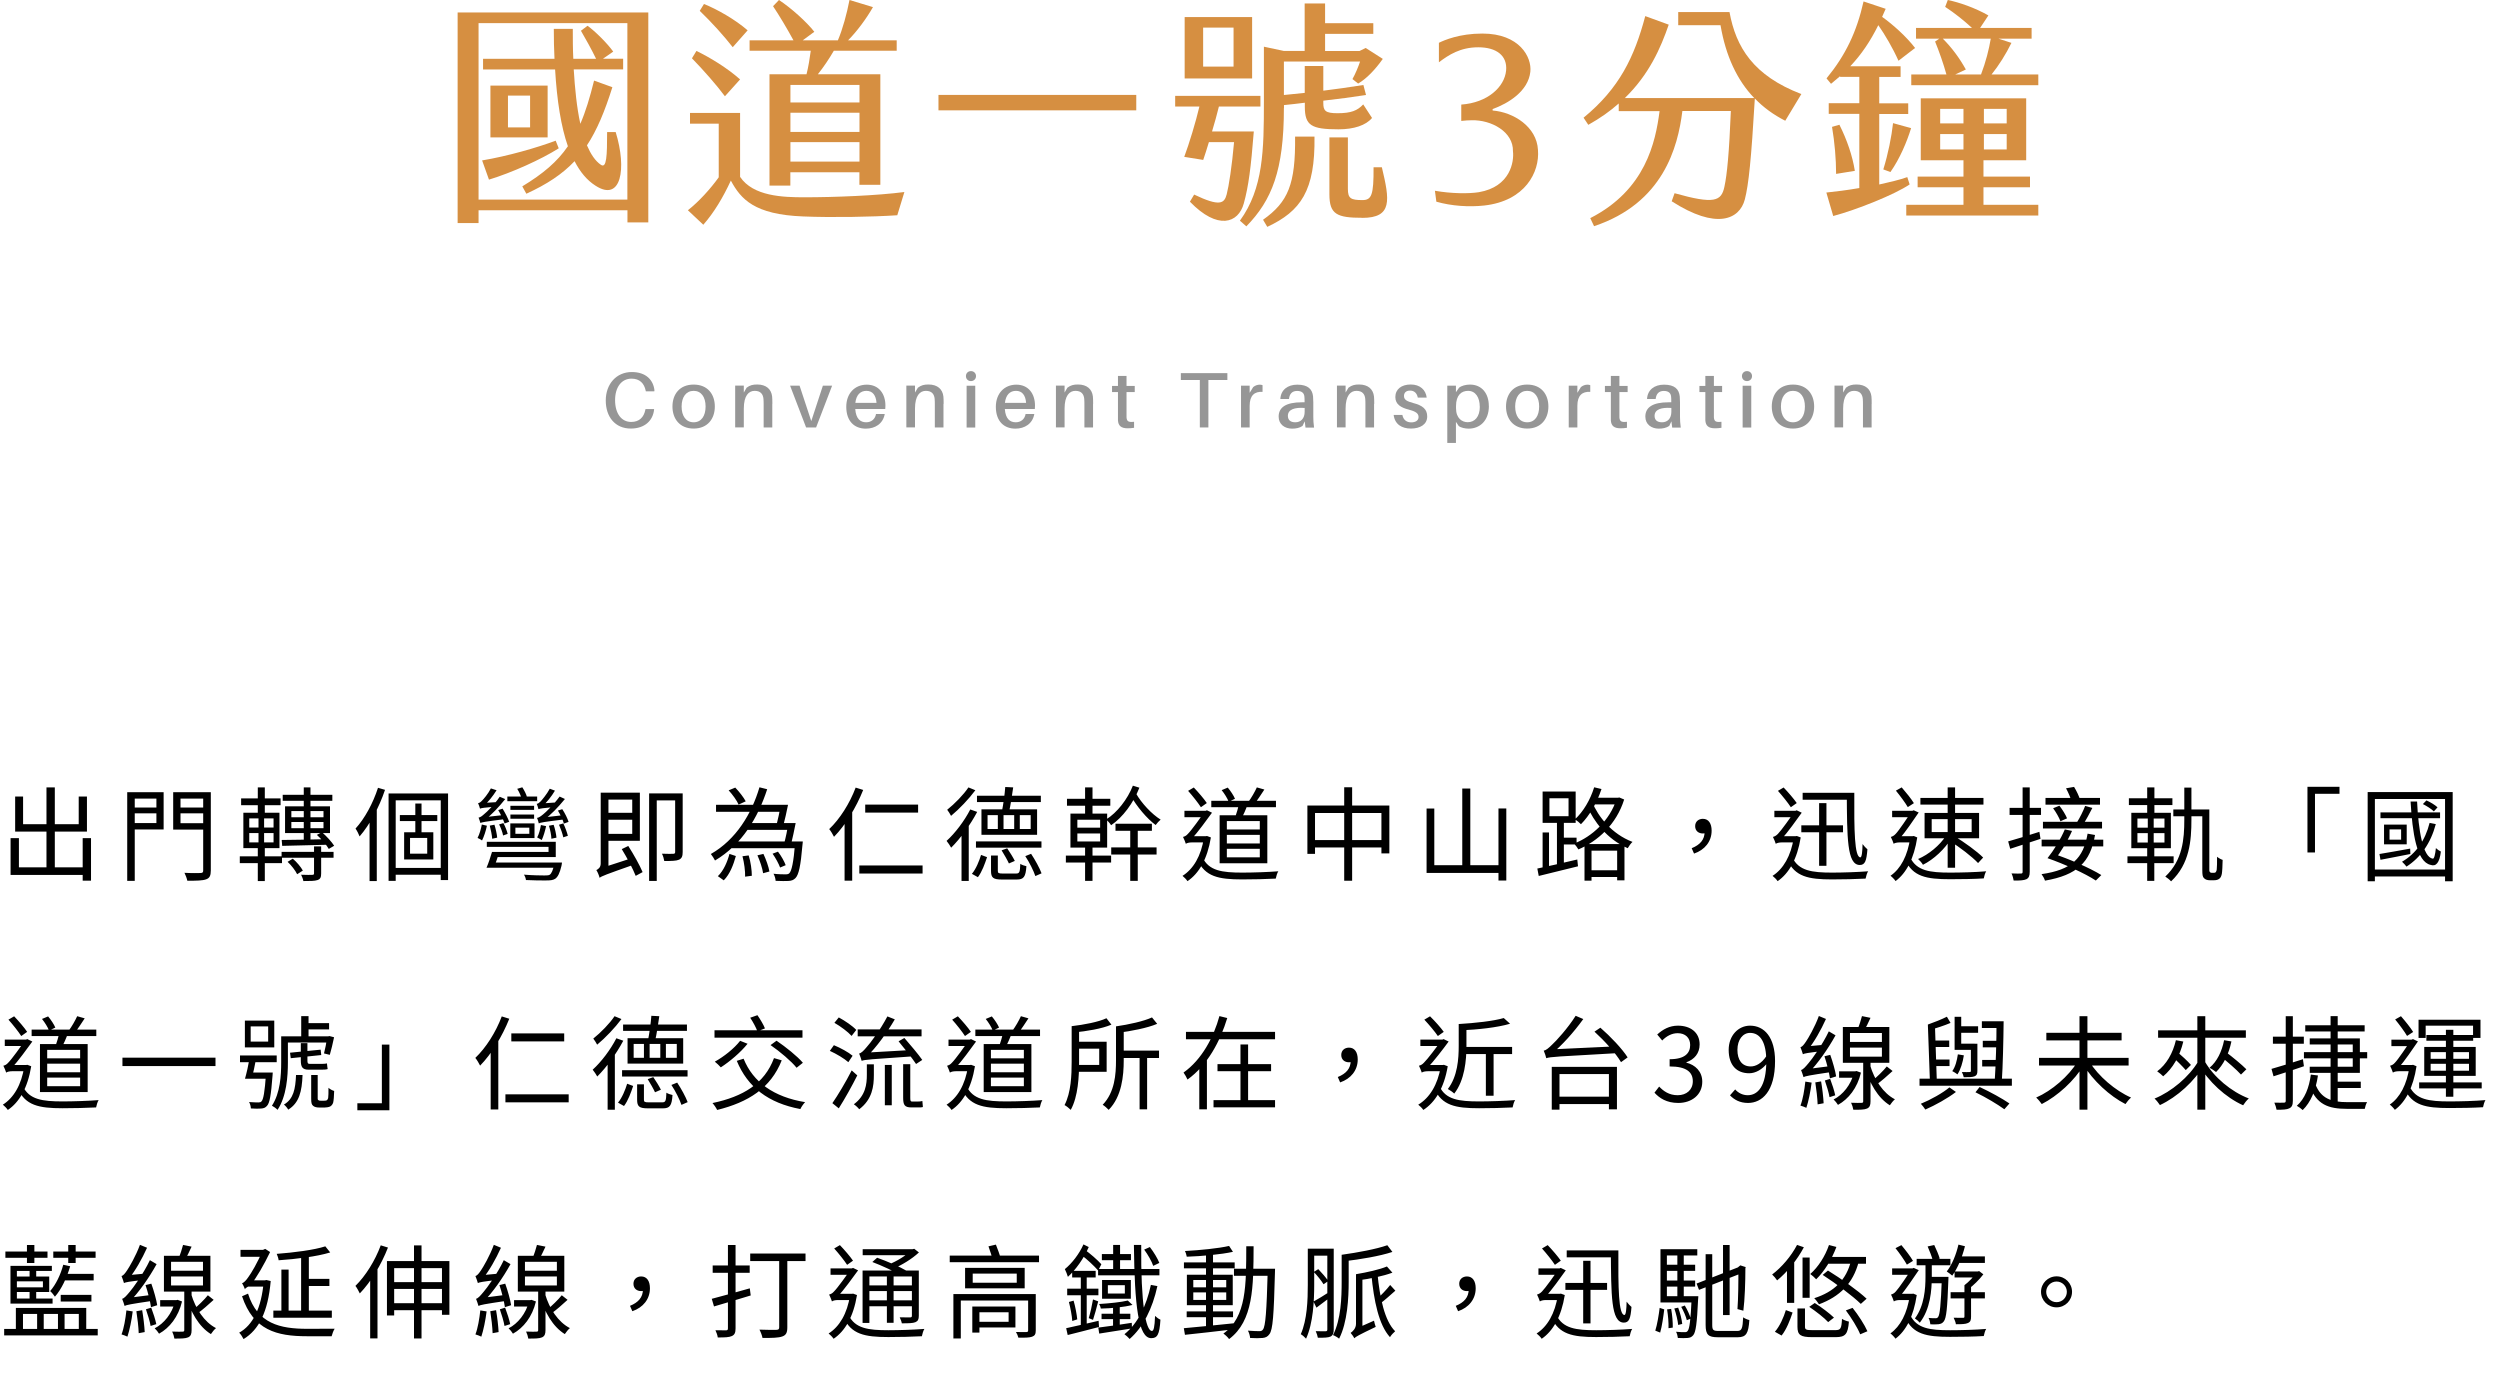 <svg width="295" height="165" viewBox="0 0 295 165" fill="none" xmlns="http://www.w3.org/2000/svg">
<path d="M76.5 1.47V26.24H74.04V24.81H56.47V26.32H54V1.47H76.5ZM74.04 2.73H56.47V23.55H74.03V2.74L74.04 2.73ZM57.7 21.2L56.89 18.93C59.89 18.43 63.39 17.42 65.57 16.6L65.93 17.5C63.86 18.82 60.35 20.39 57.69 21.2H57.7ZM65.52 8.2H57V6.94H65.43C65.37 5.82 65.35 4.64 65.35 3.41H67.59C67.59 4.56 67.59 5.74 67.65 6.94H70.34C69.81 5.85 69.05 4.47 68.55 3.63L69.33 3.04C70.25 3.71 71.66 5.11 72.36 6.09L71.15 6.93H73.53V8.19H67.7C67.84 10.46 68.06 12.7 68.48 14.61C69.1 13.18 69.6 11.53 70.1 9.51L72.26 10.29C71.36 13.15 70.44 15.36 69.26 17.15C69.71 18.19 70.24 19 70.91 19.45C71.58 19.9 71.64 18.41 71.64 15.58H72.65C73.99 19.95 73.29 23.87 70.27 21.91C69.26 21.27 68.45 20.29 67.8 19.02C66.34 20.56 64.55 21.74 62.11 22.86L61.63 21.99C64.07 20.51 65.75 19.1 67.01 17.26C66.2 14.93 65.72 11.88 65.5 8.18L65.52 8.2ZM57.87 16.21V10.1H64.62V16.21H57.87ZM59.94 15.03H62.55V11.28H59.94V15.03Z" fill="#D68F41"/>
<path d="M106.72 22.65L105.88 25.4C102.88 25.6 98.15 25.68 94.76 25.54C89.02 25.32 87.42 23.5 86.24 21.31C85.32 23.3 84.25 25.09 82.99 26.52L81.17 24.81C82.43 23.83 83.86 22.26 84.81 20.92V14.59H81.42V13.33H87.33V20.87C88.87 23.17 92.4 23.28 94.89 23.28C98.53 23.28 103.49 23.08 106.71 22.66L106.72 22.65ZM85.54 11.36C84.59 10.07 82.96 8.22 81.65 6.88L82.18 6.01C83.75 6.77 85.79 8 87.33 9.37L85.54 11.36ZM82.57 1.28L83.07 0.47C84.61 1.09 86.74 2.29 88.22 3.58L86.46 5.57C85.42 4.23 84.02 2.68 82.57 1.28ZM95.68 5.99H88.45V4.76H93.63C92.87 3.36 91.95 1.82 91.22 0.73L91.92 0C93.4 0.98 95.2 2.61 96.09 3.75L94.72 4.76H98.87C99.43 3.44 99.93 1.62 100.24 0L103.01 0.84C102.23 2.21 101.1 3.73 100.07 4.76H105.81V5.99H98.39C97.86 6.91 97.16 7.95 96.51 8.76H103.88V21.81H101.41V20.33H93.26V21.9H90.8V8.76H95.17C95.39 7.89 95.56 6.85 95.67 5.99H95.68ZM101.42 10.02H93.27V12.09H101.42V10.02ZM101.42 13.3H93.27V15.57H101.42V13.3ZM101.42 16.77H93.27V19.07H101.42V16.77Z" fill="#D68F41"/>
<path d="M134.08 11.2V13.02H110.74V11.2H134.08Z" fill="#D68F41"/>
<path d="M146.77 24C146.13 26.35 143.69 27.19 140.41 23.8L140.91 22.96C143.96 24.42 144.47 24 144.75 22.93C145 21.98 145.37 19.6 145.62 16.77H142.65C142.43 17.55 142.17 18.28 141.98 18.87L139.74 18.51C140.3 17.03 141.11 14.36 141.53 12.57H138.67V11.31H148.73V12.57H143.83C143.61 13.47 143.33 14.5 143.02 15.51H147.95C147.61 19.77 147.33 21.98 146.77 24ZM147.75 9.26H139.79V2.01H147.75V9.27V9.26ZM145.56 3.26H141.97V7.86H145.56V3.27V3.26ZM151.5 12.73C151.5 20.13 150.07 23.63 147.07 26.71L146.31 26.04C149.08 22.23 149.14 17.69 149.14 11.98V5.51L151.49 6.01H153.95V0.41H156.36V2.74H162.05V4H156.36V6.02H160.42L161.15 5.66L163.17 6.95C162.3 8.18 161.27 9.28 160.26 9.86L159.59 9.33C159.93 8.74 160.29 7.85 160.49 7.26H151.5V11.21L153.96 10.96V7.79H156.15V10.7C157.75 10.5 159.32 10.28 160.88 10.03L161.19 11.21C159.57 11.46 157.86 11.69 156.15 11.88V12.16C156.15 13.08 156.4 13.36 157.83 13.36C159.43 13.36 160.18 13.05 160.86 12.32L161.9 13.92C161.17 14.79 159.77 15.26 157.95 15.26C154.73 15.26 153.97 14.81 153.97 12.6V12.12C153.13 12.23 152.32 12.32 151.51 12.4V12.74L151.5 12.73ZM155.11 16.12C155.2 22.51 153.49 24.92 149.54 26.77L149.04 25.93C152.01 23.83 152.88 21.73 152.82 16.12H155.12H155.11ZM160.74 25.7C157.74 25.7 156.87 25.28 156.87 22.93V16.21H159.05V22.29C159.05 23.41 159.39 23.61 160.76 23.61C161.85 23.61 162.1 23.02 162.08 19.74H163.06C163.98 23.61 164.35 25.71 160.73 25.71L160.74 25.7Z" fill="#D68F41"/>
<path d="M173.66 14.19C173.3 14.19 172.87 14.22 172.43 14.27V12.34C175.54 12.12 177.53 10.27 177.72 8.33C177.89 6.56 176.57 5.58 174.44 5.58C172.31 5.58 170.94 6.48 169.79 7.35V5.05C170.43 4.74 172.2 3.96 174.92 3.96C179.32 3.96 180.77 6.76 180.58 8.47C180.33 10.77 177.98 12.2 176.13 12.87V13.04C178.62 13.24 181.34 14.97 181.48 17.69C181.7 20.3 179.97 23.71 175.15 24.25C173.36 24.45 171.26 24.31 169.49 23.8L169.32 22.51C171.25 22.85 173.3 22.87 174.5 22.68C178.25 22.04 178.67 19.04 178.53 17.86C178.59 15.53 175.95 14.13 173.66 14.19Z" fill="#D68F41"/>
<path d="M212.57 11.08L210.66 14.25C209.29 13.55 208.08 12.68 207.07 11.62C206.65 18.79 206.34 21.79 205.89 23.53C205.27 25.91 202.53 27.14 197.26 23.75L197.6 22.8C202.28 24.12 203.12 23.75 203.48 22.04C203.79 20.61 204.04 18.06 204.24 13.1H198.52C197.99 17.39 196.25 23.97 188.1 26.69L187.65 25.74C194.18 22.41 195.35 16.78 195.83 13.11H191.01V12.21C190 13.11 188.82 13.95 187.42 14.73L186.86 13.89C191.09 10.42 192.86 6.72 194.14 1.9L196.91 2.91C195.96 5.66 194.61 8.77 191.73 11.57H207C204.98 9.47 203.64 6.61 203.02 2.97H198.03V1.42H204.08C204.84 5.59 206.91 8.93 212.54 11.09L212.57 11.08Z" fill="#D68F41"/>
<path d="M225.34 21.76C223.58 22.96 219.06 24.76 216.32 25.49L215.51 22.72C216.57 22.61 217.97 22.44 219.4 22.19V13.44H215.79V12.18H219.4V9.07H217.13V8.99L216.06 9.89L215.53 9.25C217.8 6.48 219.09 3.76 219.9 0.17L222.51 1.04L222.09 1.99C223.38 2.91 224.95 4.32 225.98 5.66L224.02 7.17C223.35 5.66 222.42 4.09 221.64 2.97C220.69 4.88 219.65 6.42 218.33 7.82H224.27V9.08H221.75V12.19H225.17V13.45H221.75V21.77C223.01 21.49 224.19 21.21 225.06 20.9L225.34 21.77V21.76ZM218.87 20.16L216.66 20.52C216.66 18.76 216.49 16.82 216.18 14.97L217.05 14.72C217.95 16.51 218.59 18.39 218.87 20.15V20.16ZM223.38 14.53L225.51 15.12C225.03 16.69 224.19 18.71 223.07 20.3L222.23 19.99C222.79 18.2 223.21 16.1 223.38 14.53ZM234.05 24.17H240.52V25.43H224.94V24.17H231.69V22.1H226.28V20.84H231.69V18.91H226.65V11.6H239.09V18.91H234.05V20.84H239.54V22.1H234.05V24.17ZM240.52 8.79V10.05H225.53V8.79H229.68C229.32 7.5 228.84 6.13 228.34 4.9L228.84 4.56H226.09V3.3H232.7C231.72 2.4 230.71 1.59 229.53 0.81L229.84 0C231.18 0.28 233.01 0.9 234.63 1.82L233.65 3.3H239.73V4.56H235.81L237.35 5.06C236.71 6.38 235.84 7.75 235 8.79H240.52ZM231.69 12.85H228.94V14.56H231.69V12.85ZM231.69 15.82H228.94V17.64H231.69V15.82ZM231.97 8.2L230.71 8.79H233.76C234.32 7.33 234.71 5.79 234.91 4.56H229.25C230.31 5.62 231.21 6.83 231.97 8.2ZM234.1 14.56H236.79V12.85H234.1V14.56ZM234.1 17.64H236.79V15.82H234.1V17.64Z" fill="#D68F41"/>
<path d="M77.21 46.09V46.18H76.21L76.19 46.09C76.01 45.23 75.48 44.68 74.52 44.68C73.33 44.68 72.58 45.7 72.58 47.22C72.58 48.81 73.34 49.79 74.48 49.79C75.45 49.79 75.98 49.22 76.15 48.36L76.17 48.27H77.18V48.36C77.04 49.61 76.1 50.57 74.43 50.57C72.6 50.57 71.48 49.21 71.48 47.26C71.48 45.31 72.74 43.9 74.55 43.9C76.22 43.9 77.1 44.83 77.23 46.09H77.21Z" fill="#969696"/>
<path d="M84.35 47.97C84.35 49.41 83.5 50.57 81.85 50.57C80.2 50.57 79.35 49.41 79.35 47.97C79.35 46.53 80.19 45.38 81.85 45.38C83.51 45.38 84.35 46.53 84.35 47.97ZM83.26 47.97C83.26 46.85 82.74 46.12 81.85 46.12C80.96 46.12 80.43 46.85 80.43 47.97C80.43 49.09 80.95 49.83 81.85 49.83C82.75 49.83 83.26 49.09 83.26 47.97Z" fill="#969696"/>
<path d="M91.13 47.66V50.44H90.11V47.77C90.11 47.54 90.11 47.32 90.09 47.07C90.04 46.51 89.75 46.12 89.05 46.12C88.35 46.12 87.77 46.68 87.77 48.22V50.43H86.75V45.5H87.77V46.32L88.1 45.75C88.49 45.45 88.85 45.37 89.35 45.37C90.41 45.37 91.01 45.92 91.11 46.78C91.13 47.03 91.14 47.25 91.14 47.65L91.13 47.66Z" fill="#969696"/>
<path d="M96.31 50.44H95.12L93.23 45.51H94.35L95.73 49.69L97.1 45.51H98.19L96.3 50.44H96.31Z" fill="#969696"/>
<path d="M104.46 48.26H100.92C101 49.44 101.54 49.83 102.21 49.83C102.8 49.83 103.27 49.47 103.37 48.85H104.4C104.19 50.02 103.25 50.58 102.17 50.58C100.85 50.58 99.86 49.74 99.86 48C99.86 46.44 100.85 45.39 102.28 45.39C103.71 45.39 104.48 46.47 104.48 47.86C104.48 47.95 104.48 48.09 104.46 48.27V48.26ZM100.93 47.54H103.43C103.36 46.63 102.96 46.12 102.24 46.12C101.52 46.12 101.04 46.59 100.93 47.54Z" fill="#969696"/>
<path d="M111.33 47.66V50.44H110.31V47.77C110.31 47.54 110.31 47.32 110.29 47.07C110.24 46.51 109.95 46.12 109.25 46.12C108.55 46.12 107.97 46.68 107.97 48.22V50.43H106.95V45.5H107.97V46.32L108.31 45.75C108.7 45.45 109.06 45.37 109.56 45.37C110.62 45.37 111.22 45.92 111.32 46.78C111.34 47.03 111.35 47.25 111.35 47.65L111.33 47.66Z" fill="#969696"/>
<path d="M115.17 44.38C115.17 44.72 114.91 44.97 114.57 44.97C114.23 44.97 113.98 44.72 113.98 44.38C113.98 44.04 114.23 43.79 114.57 43.79C114.91 43.79 115.17 44.04 115.17 44.38ZM114.06 50.45V45.52H115.08V50.45H114.06Z" fill="#969696"/>
<path d="M122.11 48.26H118.57C118.65 49.44 119.19 49.83 119.86 49.83C120.45 49.83 120.92 49.47 121.02 48.85H122.05C121.84 50.02 120.9 50.58 119.82 50.58C118.5 50.58 117.51 49.74 117.51 48C117.51 46.44 118.5 45.39 119.93 45.39C121.36 45.39 122.13 46.47 122.13 47.86C122.13 47.95 122.13 48.09 122.11 48.27V48.26ZM118.58 47.54H121.08C121.01 46.63 120.61 46.12 119.89 46.12C119.17 46.12 118.69 46.59 118.58 47.54Z" fill="#969696"/>
<path d="M128.98 47.66V50.44H127.96V47.77C127.96 47.54 127.96 47.32 127.94 47.07C127.89 46.51 127.6 46.12 126.9 46.12C126.2 46.12 125.62 46.68 125.62 48.22V50.43H124.6V45.5H125.62V46.32L125.95 45.75C126.34 45.45 126.7 45.37 127.2 45.37C128.26 45.37 128.86 45.92 128.96 46.78C128.98 47.03 128.99 47.25 128.99 47.65L128.98 47.66Z" fill="#969696"/>
<path d="M132.93 48.84C132.93 49.01 132.93 49.12 132.93 49.25C132.97 49.73 133.15 49.84 133.82 49.77V50.48C133.56 50.52 133.32 50.54 133.07 50.54C132.3 50.54 131.96 50.25 131.92 49.6C131.92 49.43 131.92 49.22 131.92 48.94V46.26H131.22V45.54H131.92V44.36H132.93V45.54H133.9V46.26H132.93V48.84Z" fill="#969696"/>
<path d="M142.59 44.84V50.44H141.58V44.84H139.34V44.03H144.83V44.84H142.59Z" fill="#969696"/>
<path d="M148.98 45.44V46.24C148.04 46.18 147.46 46.66 147.46 47.88V50.44H146.44V45.51H147.46V46.35L147.88 45.67C148.1 45.49 148.39 45.39 148.64 45.39C148.78 45.39 148.88 45.41 148.98 45.45V45.44Z" fill="#969696"/>
<path d="M153.95 49.73L153.7 50.26C153.37 50.49 152.94 50.58 152.47 50.58C151.6 50.58 150.88 50.08 150.88 49.16C150.88 48.06 151.75 47.47 153.62 47.47H153.94V47.35C153.94 47.16 153.94 47 153.92 46.81C153.89 46.41 153.64 46.13 153.06 46.13C152.48 46.13 152.16 46.47 152.1 47.08H151.08C151.14 46 151.95 45.39 153.08 45.39C154.35 45.39 154.85 45.93 154.94 46.77C154.96 46.97 154.97 47.23 154.97 47.47V49.21C154.97 49.58 154.99 49.92 155.06 50.46H154.05L153.96 49.74L153.95 49.73ZM153.95 48.6V48.14C152.75 48.05 151.97 48.32 151.97 49.07C151.97 49.59 152.31 49.83 152.85 49.83C153.49 49.83 153.95 49.39 153.95 48.59V48.6Z" fill="#969696"/>
<path d="M162.14 47.66V50.44H161.12V47.77C161.12 47.54 161.12 47.32 161.1 47.07C161.05 46.51 160.76 46.12 160.06 46.12C159.36 46.12 158.78 46.68 158.78 48.22V50.43H157.76V45.5H158.78V46.32L159.12 45.75C159.51 45.45 159.87 45.37 160.37 45.37C161.43 45.37 162.03 45.92 162.13 46.78C162.15 47.03 162.16 47.25 162.16 47.65L162.14 47.66Z" fill="#969696"/>
<path d="M168.34 46.92H167.3C167.2 46.4 166.89 46.09 166.39 46.09C165.89 46.09 165.67 46.36 165.67 46.73C165.67 47.18 166.03 47.36 166.77 47.56C167.85 47.84 168.41 48.27 168.41 49.14C168.41 50.1 167.56 50.57 166.49 50.57C165.42 50.57 164.59 50.08 164.45 48.96H165.48C165.6 49.59 166.02 49.84 166.53 49.84C167 49.84 167.39 49.64 167.39 49.21C167.39 48.78 167.06 48.55 166.22 48.33C165.32 48.1 164.65 47.72 164.65 46.85C164.65 45.93 165.37 45.37 166.47 45.37C167.57 45.37 168.24 46.01 168.35 46.91L168.34 46.92Z" fill="#969696"/>
<path d="M175.69 47.89C175.69 49.7 174.57 50.58 173.3 50.58C172.89 50.58 172.38 50.47 172.13 50.27L171.8 49.78V52.27H170.78V45.51H171.8V46.28L172.17 45.75C172.45 45.52 172.96 45.38 173.46 45.38C174.87 45.38 175.68 46.45 175.68 47.89H175.69ZM174.61 47.98C174.61 46.91 174.12 46.12 173.23 46.12C172.47 46.12 171.81 46.6 171.81 47.92V48.17C171.81 49.38 172.54 49.82 173.19 49.82C174.01 49.82 174.62 49.2 174.62 47.97L174.61 47.98Z" fill="#969696"/>
<path d="M182.71 47.97C182.71 49.41 181.86 50.57 180.21 50.57C178.56 50.57 177.71 49.41 177.71 47.97C177.71 46.53 178.55 45.38 180.21 45.38C181.87 45.38 182.71 46.53 182.71 47.97ZM181.62 47.97C181.62 46.85 181.1 46.12 180.21 46.12C179.32 46.12 178.79 46.85 178.79 47.97C178.79 49.09 179.31 49.83 180.21 49.83C181.11 49.83 181.62 49.09 181.62 47.97Z" fill="#969696"/>
<path d="M187.65 45.44V46.24C186.71 46.18 186.13 46.66 186.13 47.88V50.44H185.11V45.51H186.13V46.35L186.55 45.67C186.77 45.49 187.06 45.39 187.31 45.39C187.45 45.39 187.55 45.41 187.65 45.45V45.44Z" fill="#969696"/>
<path d="M191.09 48.84C191.09 49.01 191.09 49.12 191.09 49.25C191.13 49.73 191.31 49.84 191.98 49.77V50.48C191.72 50.52 191.48 50.54 191.23 50.54C190.46 50.54 190.12 50.25 190.08 49.6C190.08 49.43 190.08 49.22 190.08 48.94V46.26H189.38V45.54H190.08V44.36H191.09V45.54H192.06V46.26H191.09V48.84Z" fill="#969696"/>
<path d="M197.22 49.73L196.97 50.26C196.64 50.49 196.21 50.58 195.74 50.58C194.87 50.58 194.15 50.08 194.15 49.16C194.15 48.06 195.02 47.47 196.89 47.47H197.21V47.35C197.21 47.16 197.21 47 197.19 46.81C197.16 46.41 196.91 46.13 196.33 46.13C195.75 46.13 195.43 46.47 195.37 47.08H194.35C194.41 46 195.22 45.39 196.35 45.39C197.62 45.39 198.12 45.93 198.21 46.77C198.23 46.97 198.24 47.23 198.24 47.47V49.21C198.24 49.58 198.26 49.92 198.33 50.46H197.32L197.23 49.74L197.22 49.73ZM197.22 48.6V48.14C196.02 48.05 195.24 48.32 195.24 49.07C195.24 49.59 195.58 49.83 196.12 49.83C196.76 49.83 197.22 49.39 197.22 48.59V48.6Z" fill="#969696"/>
<path d="M202.24 48.84C202.24 49.01 202.24 49.12 202.24 49.25C202.28 49.73 202.46 49.84 203.13 49.77V50.48C202.87 50.52 202.63 50.54 202.38 50.54C201.61 50.54 201.27 50.25 201.23 49.6C201.23 49.43 201.23 49.22 201.23 48.94V46.26H200.53V45.54H201.23V44.36H202.24V45.54H203.21V46.26H202.24V48.84Z" fill="#969696"/>
<path d="M206.74 44.38C206.74 44.72 206.48 44.97 206.14 44.97C205.8 44.97 205.55 44.72 205.55 44.38C205.55 44.04 205.8 43.79 206.14 43.79C206.48 43.79 206.74 44.04 206.74 44.38ZM205.63 50.45V45.52H206.65V50.45H205.63Z" fill="#969696"/>
<path d="M214.07 47.97C214.07 49.41 213.22 50.57 211.57 50.57C209.92 50.57 209.07 49.41 209.07 47.97C209.07 46.53 209.91 45.38 211.57 45.38C213.23 45.38 214.07 46.53 214.07 47.97ZM212.98 47.97C212.98 46.85 212.46 46.12 211.57 46.12C210.68 46.12 210.15 46.85 210.15 47.97C210.15 49.09 210.67 49.83 211.57 49.83C212.47 49.83 212.98 49.09 212.98 47.97Z" fill="#969696"/>
<path d="M220.85 47.66V50.44H219.83V47.77C219.83 47.54 219.83 47.32 219.81 47.07C219.76 46.51 219.47 46.12 218.77 46.12C218.07 46.12 217.49 46.68 217.49 48.22V50.43H216.47V45.5H217.49V46.32L217.82 45.75C218.21 45.45 218.57 45.37 219.07 45.37C220.13 45.37 220.73 45.92 220.83 46.78C220.85 47.03 220.86 47.25 220.86 47.65L220.85 47.66Z" fill="#969696"/>
<path d="M5.484 92.912V102.764H6.468V92.912H5.484ZM9.756 98.9V103.916H10.74V98.9H9.756ZM1.788 93.993V98.132H10.26V93.993H9.288V97.257H2.724V93.993H1.788ZM1.248 98.9V103.244H10.236V102.344H2.232V98.9H1.248ZM15.444 95.288V95.972H18.78V95.288H15.444ZM20.964 95.288V95.972H24.36V95.288H20.964ZM23.976 93.477V102.716C23.976 102.944 23.904 103.004 23.664 103.016C23.424 103.028 22.596 103.04 21.768 102.992C21.9 103.256 22.056 103.676 22.104 103.928C23.196 103.928 23.904 103.916 24.324 103.76C24.732 103.616 24.876 103.328 24.876 102.716V93.477H23.976ZM15.516 93.477V94.233H18.456V97.124H15.516V97.88H19.308V93.477H15.516ZM24.444 93.477H20.436V97.892H24.444V97.136H21.3V94.233H24.444V93.477ZM15.012 93.477V103.94H15.9V93.477H15.012ZM33.36 93.788V94.496H39.216V93.788H33.36ZM33.228 100.52V101.216H39.36V100.52H33.228ZM35.844 92.912V99.38H36.636V92.912H35.844ZM34.38 96.993H38.172V97.725H34.38V96.993ZM34.38 95.709H38.172V96.441H34.38V95.709ZM33.636 95.144V98.3H38.94V95.144H33.636ZM33.24 99.117L33.3 99.812C34.68 99.776 36.696 99.74 38.652 99.68L38.664 99.02C36.624 99.069 34.584 99.105 33.24 99.117ZM37.056 99.873V103.052C37.056 103.184 37.02 103.22 36.852 103.232C36.696 103.244 36.144 103.244 35.532 103.22C35.64 103.436 35.76 103.736 35.796 103.964C36.612 103.964 37.128 103.964 37.476 103.844C37.812 103.724 37.896 103.508 37.896 103.064V99.873H37.056ZM33.936 101.696C34.392 102.116 34.86 102.728 35.064 103.16L35.736 102.728C35.508 102.308 35.028 101.732 34.548 101.324L33.936 101.696ZM37.392 98.516C37.932 99.008 38.532 99.704 38.796 100.172L39.432 99.8C39.144 99.344 38.544 98.684 37.992 98.204L37.392 98.516ZM28.452 94.209V95.013H33.108V94.209H28.452ZM28.296 101.048V101.852H33.276V101.048H28.296ZM30.42 92.912V96.189H31.248V92.912H30.42ZM30.504 96.237V99.728H30.42V103.964H31.248V99.728H31.164V96.237H30.504ZM29.412 98.3H32.28V99.404H29.412V98.3ZM29.412 96.573H32.28V97.653H29.412V96.573ZM28.716 95.9V100.076H32.976V95.9H28.716ZM45.852 93.632V103.94H46.692V94.436H52.008V103.844H52.872V93.632H45.852ZM47.184 96.177V96.885H51.6V96.177H47.184ZM46.308 102.416V103.22H52.488V102.416H46.308ZM49.008 94.82V98.624H49.74V94.82H49.008ZM48.384 98.876H50.412V100.736H48.384V98.876ZM47.688 98.204V101.42H51.132V98.204H47.688ZM44.604 92.96C44.016 94.784 43.032 96.597 41.952 97.772C42.108 97.989 42.36 98.481 42.432 98.697C43.632 97.317 44.748 95.252 45.432 93.201L44.604 92.96ZM43.608 95.9V103.964H44.46V95.061L44.448 95.049L43.608 95.9ZM57.936 101.78V102.392H65.628V101.78H57.936ZM65.424 101.78V101.888C65.256 102.68 65.088 103.076 64.848 103.232C64.716 103.292 64.572 103.304 64.248 103.304C63.876 103.304 62.796 103.292 61.824 103.208C61.956 103.388 62.04 103.652 62.064 103.844C63.012 103.892 63.996 103.904 64.44 103.892C64.932 103.892 65.232 103.868 65.508 103.7C65.82 103.484 66.048 103.04 66.252 102.176C66.288 102.056 66.312 101.78 66.312 101.78H65.424ZM58.44 100.532V101.132H65.58V99.332H57.444V99.933H64.728V100.532H58.44ZM58.056 100.532C57.876 101.144 57.636 101.876 57.408 102.392H58.272C58.476 101.9 58.716 101.192 58.92 100.532H58.056ZM60.228 95.085V95.564H63.024V95.085H60.228ZM60.228 96.117V96.609H63.024V96.117H60.228ZM59.868 93.993V94.544H63.384V93.993H59.868ZM60.816 97.665H62.46V98.385H60.816V97.665ZM60.216 97.16V98.888H63.072V97.16H60.216ZM58.788 95.588C59.088 96.081 59.4 96.74 59.544 97.172L60.084 96.969C59.94 96.561 59.604 95.9 59.304 95.421L58.788 95.588ZM56.64 95.421C56.64 95.252 57.144 95.037 57.144 95.037V95.025C57.612 94.629 58.152 93.957 58.596 93.249L57.924 93.032C57.6 93.68 57.036 94.329 56.868 94.484C56.712 94.653 56.58 94.749 56.412 94.772C56.496 94.941 56.604 95.264 56.64 95.421ZM56.64 95.421C56.796 95.349 57.084 95.3 58.716 95.156C58.728 95.025 58.752 94.796 58.776 94.641L56.976 94.749L56.64 94.941V95.421ZM56.688 97.112C56.688 96.957 57.204 96.764 57.204 96.764V96.752C58.008 96.141 58.848 95.252 59.616 94.293L58.968 94.016C58.356 94.928 57.432 95.841 57.144 96.056C56.892 96.284 56.676 96.453 56.472 96.477C56.544 96.632 56.64 96.969 56.688 97.112ZM56.688 97.112C56.856 97.028 57.18 96.957 59.484 96.668C59.484 96.549 59.484 96.32 59.52 96.165L57.012 96.441L56.676 96.644L56.688 97.112ZM57.792 97.424C57.924 97.904 58.044 98.552 58.08 98.972L58.668 98.841C58.632 98.433 58.5 97.808 58.344 97.317L57.792 97.424ZM56.856 97.293C56.748 97.832 56.592 98.421 56.352 98.876C56.508 98.936 56.772 99.081 56.88 99.177C57.108 98.721 57.336 98.037 57.456 97.436L56.856 97.293ZM58.896 97.281C59.1 97.677 59.304 98.228 59.364 98.588L59.904 98.397C59.82 98.049 59.616 97.52 59.4 97.124L58.896 97.281ZM61.032 93.081C61.272 93.453 61.476 93.945 61.572 94.281L62.184 94.052C62.112 93.74 61.86 93.249 61.632 92.9L61.032 93.081ZM65.832 95.648C66.132 96.141 66.432 96.776 66.54 97.184L67.092 96.981C66.972 96.585 66.66 95.948 66.348 95.481L65.832 95.648ZM63.54 95.481C63.54 95.325 64.032 95.121 64.032 95.121V95.109C64.512 94.677 65.064 94.004 65.484 93.296L64.872 93.069C64.524 93.728 63.948 94.4 63.792 94.569C63.624 94.737 63.492 94.832 63.336 94.856C63.408 95.013 63.504 95.337 63.54 95.481ZM63.54 95.481C63.708 95.409 63.996 95.361 65.724 95.192C65.724 95.061 65.748 94.832 65.772 94.677L63.888 94.808L63.54 95.001V95.481ZM63.576 97.16C63.576 96.993 64.128 96.8 64.128 96.8V96.788C64.98 96.177 65.856 95.264 66.66 94.281L66.036 93.993C65.352 94.928 64.392 95.865 64.092 96.093C63.804 96.332 63.576 96.489 63.372 96.513C63.456 96.68 63.54 97.004 63.576 97.16ZM63.576 97.16C63.768 97.064 64.092 96.993 66.564 96.692C66.564 96.561 66.576 96.32 66.6 96.177L63.936 96.477L63.564 96.68L63.576 97.16ZM64.776 97.436C64.932 97.928 65.052 98.552 65.064 98.972L65.664 98.841C65.628 98.433 65.496 97.796 65.328 97.329L64.776 97.436ZM63.828 97.353C63.744 97.856 63.612 98.397 63.384 98.817C63.54 98.888 63.804 99.044 63.924 99.129C64.128 98.697 64.32 98.049 64.44 97.484L63.828 97.353ZM65.964 97.317C66.168 97.784 66.384 98.397 66.468 98.805L67.008 98.624C66.912 98.228 66.696 97.629 66.468 97.16L65.964 97.317ZM71.208 95.912V96.728H74.964V95.912H71.208ZM71.196 93.537V94.353H74.604V98.397H71.196V99.213H75.504V93.537H71.196ZM70.752 103.58C71.016 103.376 71.448 103.208 74.82 102.02C74.748 101.828 74.64 101.504 74.58 101.252L71.076 102.392L70.68 102.764L70.752 103.58ZM73.368 100.196C73.98 101.192 74.7 102.548 75.012 103.352L75.828 102.908C75.492 102.104 74.76 100.796 74.136 99.825L73.368 100.196ZM70.752 103.58C70.752 103.22 71.796 102.776 71.796 102.776V93.537H70.884V101.9C70.884 102.356 70.584 102.572 70.368 102.668C70.524 102.896 70.692 103.328 70.752 103.58ZM79.668 93.621V100.532C79.668 100.688 79.62 100.736 79.452 100.748C79.284 100.76 78.732 100.76 78.108 100.736C78.24 100.976 78.348 101.348 78.384 101.6C79.248 101.6 79.8 101.588 80.124 101.444C80.46 101.288 80.556 101.024 80.556 100.532V93.621H79.668ZM76.596 93.621V103.952H77.496V94.448H80.16V93.621H76.596ZM86.04 99.296V100.088H94.212V99.296H86.04ZM84.492 94.965V95.793H92.34V94.965H84.492ZM87.876 97.124V97.928H93.372V97.124H87.876ZM93.828 99.296V99.441C93.636 101.828 93.408 102.776 93.132 103.052C93.024 103.148 92.904 103.172 92.676 103.172C92.448 103.172 91.872 103.172 91.272 103.1C91.416 103.34 91.512 103.688 91.524 103.94C92.148 103.964 92.748 103.976 93.048 103.952C93.408 103.928 93.636 103.844 93.864 103.616C94.248 103.22 94.476 102.224 94.692 99.692C94.716 99.561 94.728 99.296 94.728 99.296H93.828ZM91.164 100.736C91.524 101.24 91.896 101.936 92.052 102.368L92.712 102.092C92.556 101.66 92.184 100.988 91.8 100.496L91.164 100.736ZM85.98 93.26C86.448 93.764 86.952 94.472 87.156 94.941L87.996 94.556C87.756 94.1 87.228 93.416 86.76 92.936L85.98 93.26ZM87.612 101.036C87.816 101.816 87.948 102.8 87.924 103.448L88.716 103.34C88.716 102.692 88.584 101.696 88.344 100.94L87.612 101.036ZM89.376 100.928C89.676 101.588 89.964 102.464 90.048 103.04L90.792 102.836C90.696 102.272 90.396 101.42 90.084 100.76L89.376 100.928ZM86.076 100.76C85.836 101.684 85.38 102.752 84.708 103.388L85.404 103.88C86.136 103.148 86.556 102.008 86.832 101.012L86.076 100.76ZM89.616 92.9C88.704 96.008 86.856 99.081 83.88 100.772C84.036 100.964 84.264 101.324 84.372 101.54C87.552 99.656 89.436 96.489 90.528 93.129L89.616 92.9ZM92.136 94.965C92.004 95.733 91.8 96.692 91.632 97.329L92.424 97.436C92.604 96.788 92.82 95.793 92.988 94.965H92.136ZM93.036 97.124C92.916 97.892 92.712 98.865 92.532 99.513L93.348 99.609C93.516 98.96 93.72 97.953 93.888 97.124H93.036ZM102.096 94.941V95.888H108.336V94.941H102.096ZM101.4 102.128V103.076H108.864V102.128H101.4ZM99.66 96.177V103.916H100.56V95.3L100.548 95.276L99.66 96.177ZM100.968 92.936C100.26 94.82 99.096 96.644 97.848 97.832C98.028 98.049 98.316 98.528 98.412 98.745C99.756 97.376 101.028 95.288 101.856 93.213L100.968 92.936ZM115.284 93.897V94.641H122.82V93.897H115.284ZM115.164 99.284V100.028H122.892V99.284H115.164ZM118.188 100.34C118.488 100.82 118.872 101.492 119.052 101.888L119.748 101.588C119.568 101.216 119.172 100.568 118.848 100.1L118.188 100.34ZM116.94 100.952V102.764C116.94 103.568 117.192 103.784 118.212 103.784C118.428 103.784 119.772 103.784 119.976 103.784C120.792 103.784 121.032 103.484 121.116 102.212C120.888 102.164 120.564 102.056 120.396 101.936C120.36 102.944 120.288 103.076 119.892 103.076C119.604 103.076 118.5 103.076 118.296 103.076C117.828 103.076 117.744 103.016 117.744 102.764V100.952H116.94ZM115.764 100.88C115.548 101.6 115.164 102.548 114.684 103.112L115.392 103.508C115.872 102.884 116.22 101.912 116.472 101.144L115.764 100.88ZM120.984 101.024C121.476 101.768 121.968 102.764 122.172 103.376L122.904 103.052C122.676 102.44 122.148 101.468 121.668 100.748L120.984 101.024ZM120.336 96.189H121.62V97.82H120.336V96.189ZM118.416 96.189H119.676V97.82H118.416V96.189ZM116.532 96.189H117.744V97.82H116.532V96.189ZM115.812 95.504V98.504H122.376V95.504H115.812ZM118.62 92.865C118.56 93.704 118.392 94.928 118.236 95.684L119.076 95.757C119.244 95.049 119.412 93.897 119.556 92.912L118.62 92.865ZM114.492 95.516C113.796 96.873 112.716 98.3 111.696 99.225C111.864 99.416 112.14 99.849 112.236 100.028C113.316 98.96 114.504 97.329 115.308 95.805L114.492 95.516ZM114.276 92.912C113.712 93.764 112.644 94.856 111.768 95.552C111.912 95.733 112.128 96.081 112.224 96.272C113.196 95.469 114.336 94.269 115.092 93.249L114.276 92.912ZM113.46 97.76V103.952H114.312V97.46L113.88 97.329L113.46 97.76ZM128.04 92.912V96.368H128.916V92.912H128.04ZM128.04 99.537V103.94H128.916V99.537H128.04ZM127.128 98.349H129.816V99.296H127.128V98.349ZM127.128 96.728H129.816V97.665H127.128V96.728ZM126.312 96.008V100.016H130.644V96.008H126.312ZM125.904 94.257V95.073H131.016V94.257H125.904ZM133.368 97.424V103.94H134.256V97.424H133.368ZM131.628 97.197V98.037H135.924V97.197H131.628ZM131.124 99.993V100.832H136.476V99.993H131.124ZM125.772 100.964V101.78H131.112V100.964H125.772ZM133.68 92.709C133.056 94.305 131.808 95.912 130.524 96.692C130.704 96.849 130.98 97.16 131.112 97.376C132.468 96.465 133.74 94.76 134.448 92.948L133.68 92.709ZM134.04 93.609L133.404 93.849C134.112 95.144 135.348 96.609 136.368 97.353C136.512 97.148 136.776 96.861 136.956 96.716C135.924 96.081 134.688 94.772 134.04 93.609ZM142.932 94.496V95.252H150.564V94.496H142.932ZM146.208 94.808C146.112 95.3 145.908 96.008 145.728 96.501L146.484 96.621C146.712 96.177 147.012 95.516 147.228 94.904L146.208 94.808ZM148.308 92.912C148.08 93.416 147.66 94.16 147.3 94.629L148.02 94.856C148.38 94.424 148.8 93.764 149.196 93.165L148.308 92.912ZM144.156 93.237C144.492 93.656 144.852 94.233 144.984 94.605L145.728 94.257C145.584 93.897 145.212 93.332 144.876 92.936L144.156 93.237ZM144.768 98.516H148.656V99.525H144.768V98.516ZM144.768 100.16H148.656V101.168H144.768V100.16ZM144.768 96.885H148.656V97.88H144.768V96.885ZM143.916 96.201V101.864H149.544V96.201H143.916ZM140.196 93.32C140.724 93.909 141.384 94.749 141.708 95.252L142.404 94.76C142.08 94.269 141.42 93.501 140.868 92.924L140.196 93.32ZM139.764 95.672V96.428H142.392V95.672H139.764ZM141.9 101.18L141.3 101.456C142.2 103.436 143.772 103.772 146.58 103.772C147.9 103.772 149.412 103.736 150.54 103.676C150.588 103.424 150.708 103.004 150.84 102.812C149.616 102.908 147.852 102.968 146.592 102.968C144.204 102.968 142.644 102.752 141.9 101.18ZM142.068 98.672V98.829C141.732 101.024 140.808 102.548 139.536 103.352C139.704 103.484 140.004 103.784 140.124 103.976C141.468 103.076 142.464 101.384 142.884 98.817L142.428 98.648L142.272 98.672H142.068ZM139.932 99.573C140.016 99.477 140.328 99.404 140.64 99.404H142.356L142.368 98.672H140.364L139.932 98.888V99.573ZM139.932 99.573C139.932 99.344 140.604 99.008 140.604 99.008C141.312 98.24 142.428 96.716 143.016 95.9L142.416 95.612L142.14 95.733V95.769C141.732 96.404 140.556 98.025 140.172 98.397C139.968 98.636 139.776 98.709 139.596 98.757C139.692 98.948 139.872 99.368 139.932 99.573ZM154.272 95.049V100.76H155.172V95.936H163.008V100.7H163.944V95.049H154.272ZM154.752 99.129V100.004H163.548V99.129H154.752ZM158.616 92.9V103.928H159.552V92.9H158.616ZM172.548 93.044V102.536H173.496V93.044H172.548ZM176.82 95.397V103.904H177.744V95.397H176.82ZM168.336 95.409V103.004H177.3V102.092H169.248V95.409H168.336ZM187.32 102.692V103.484H191.28V102.692H187.32ZM187.908 94.136V94.916H191.076V94.136H187.908ZM186.972 99.597V103.916H187.8V100.376H190.824V103.88H191.688V99.597H186.972ZM190.752 94.136V94.293C189.972 96.8 187.848 98.733 185.724 99.549C185.904 99.716 186.144 100.028 186.252 100.232C188.532 99.26 190.728 97.293 191.652 94.341L191.076 94.1L190.908 94.136H190.752ZM188.112 92.9C187.656 94.376 186.828 95.781 185.844 96.68C186.06 96.812 186.408 97.1 186.552 97.257C187.548 96.26 188.436 94.737 188.976 93.105L188.112 92.9ZM187.872 94.629L187.284 95.121C188.016 96.849 189.6 99.02 192.072 100.088C192.192 99.861 192.444 99.513 192.636 99.344C190.176 98.409 188.568 96.344 187.872 94.629ZM182.028 98.228V102.584H182.784V98.228H182.028ZM182.832 94.197H185.088V96.308H182.832V94.197ZM182.028 93.404V97.1H185.928V93.404H182.028ZM183.72 96.704V102.188H184.536V96.704H183.72ZM181.404 102.488L181.572 103.364C182.832 103.052 184.56 102.632 186.204 102.224L186.12 101.42C184.392 101.828 182.592 102.248 181.404 102.488ZM184.008 98.841V99.644H186.036V98.841H184.008ZM199.896 100.724C201.156 100.292 201.972 99.308 201.972 98.013C201.972 97.172 201.612 96.621 200.94 96.621C200.46 96.621 200.028 96.921 200.028 97.484C200.028 98.049 200.436 98.349 200.928 98.349C201.156 98.349 201.396 98.288 201.564 98.073L200.916 97.16L201.144 98.168C201.144 99.081 200.604 99.692 199.62 100.088L199.896 100.724ZM212.556 97.388V98.204H217.476V97.388H212.556ZM212.712 93.549V94.365H218.34V93.549H212.712ZM214.656 94.772V102.164H215.52V94.772H214.656ZM217.92 93.549C217.956 98.805 217.932 102.068 219.456 102.068C220.08 102.068 220.248 101.576 220.356 100.22C220.176 100.076 219.936 99.812 219.78 99.597C219.768 100.46 219.696 101.168 219.528 101.168C218.82 101.168 218.784 97.904 218.808 93.549H217.92ZM209.796 93.32C210.324 93.909 210.996 94.749 211.32 95.252L212.016 94.76C211.68 94.269 211.02 93.501 210.468 92.924L209.796 93.32ZM209.376 95.672V96.428H211.98V95.672H209.376ZM211.5 101.18L210.9 101.456C211.8 103.436 213.372 103.772 216.18 103.772C217.5 103.772 219.012 103.736 220.14 103.676C220.188 103.424 220.308 103.004 220.44 102.812C219.216 102.908 217.452 102.968 216.192 102.968C213.804 102.968 212.244 102.752 211.5 101.18ZM211.668 98.672V98.829C211.332 101.012 210.42 102.548 209.16 103.352C209.34 103.484 209.64 103.784 209.76 103.976C211.08 103.076 212.076 101.372 212.484 98.817L212.028 98.648L211.872 98.672H211.668ZM209.544 99.573C209.64 99.477 209.952 99.404 210.252 99.404H211.872V98.672H209.976L209.544 98.888V99.573ZM209.544 99.573C209.544 99.344 210.228 99.008 210.228 99.008C210.924 98.24 212.028 96.716 212.604 95.9L212.004 95.612L211.74 95.733V95.769C211.332 96.404 210.168 98.025 209.796 98.397C209.58 98.624 209.388 98.709 209.208 98.757C209.304 98.948 209.484 99.368 209.544 99.573ZM227.94 96.656H232.656V98.18H227.94V96.656ZM227.1 95.924V98.912H233.532V95.924H227.1ZM226.608 94.16V94.941H234.048V94.16H226.608ZM229.824 92.912V102.392H230.7V92.912H229.824ZM229.608 98.636C228.912 99.74 227.556 100.856 226.332 101.36C226.524 101.528 226.788 101.828 226.908 102.044C228.168 101.42 229.524 100.172 230.268 98.888L229.608 98.636ZM230.04 99.213C231.24 99.957 232.716 101.096 233.412 101.84L234.012 101.192C233.28 100.448 231.78 99.38 230.592 98.648L230.04 99.213ZM223.716 93.296C224.208 93.897 224.832 94.737 225.12 95.24L225.84 94.772C225.54 94.281 224.916 93.501 224.4 92.912L223.716 93.296ZM223.272 95.672V96.428H225.804V95.672H223.272ZM225.408 101.18L224.808 101.456C225.72 103.436 227.292 103.748 230.112 103.748C231.432 103.748 232.944 103.724 234.084 103.652C234.132 103.412 234.24 103.004 234.372 102.812C233.136 102.92 231.384 102.968 230.112 102.968C227.712 102.968 226.152 102.752 225.408 101.18ZM225.408 98.672V98.829C225.108 100.988 224.268 102.524 223.08 103.34C223.26 103.472 223.56 103.784 223.68 103.964C224.928 103.04 225.852 101.336 226.236 98.817L225.828 98.648L225.672 98.672H225.408ZM223.452 99.573C223.536 99.477 223.848 99.404 224.16 99.404H225.78V98.672H223.884L223.452 98.888V99.573ZM223.452 99.561C223.452 99.332 224.124 98.996 224.124 98.996C224.796 98.24 225.852 96.692 226.404 95.876L225.816 95.612L225.552 95.721V95.757C225.156 96.392 224.052 98.037 223.692 98.397C223.488 98.624 223.296 98.709 223.116 98.757C223.212 98.936 223.392 99.356 223.452 99.561ZM236.964 99.284L237.204 100.16C238.212 99.825 239.532 99.404 240.78 98.984L240.648 98.156C239.292 98.6 237.888 99.02 236.964 99.284ZM237.132 95.325V96.165H240.84V95.325H237.132ZM238.668 92.912V102.872C238.668 103.028 238.62 103.076 238.476 103.076C238.332 103.088 237.876 103.088 237.36 103.064C237.48 103.316 237.588 103.688 237.612 103.904C238.368 103.916 238.824 103.88 239.112 103.748C239.4 103.604 239.508 103.352 239.508 102.86V92.912H238.668ZM241.368 94.16V94.953H247.8V94.16H241.368ZM241.068 96.969V97.76H248.04V96.969H241.068ZM242.268 95.373C242.616 95.841 242.988 96.501 243.132 96.909L243.912 96.561C243.756 96.165 243.372 95.54 243.012 95.073L242.268 95.373ZM246.048 95.097C245.832 95.672 245.412 96.525 245.076 97.04L245.808 97.281C246.144 96.776 246.552 96.02 246.9 95.337L246.048 95.097ZM240.912 99.081V99.873H248.184V99.081H240.912ZM246.336 98.373C245.844 101.288 244.452 102.644 240.9 103.148C241.056 103.352 241.236 103.676 241.308 103.916C245.112 103.256 246.66 101.756 247.212 98.528L246.336 98.373ZM243.792 93.02C244.056 93.513 244.356 94.184 244.464 94.629L245.46 94.4C245.34 93.981 245.04 93.332 244.74 92.853L243.792 93.02ZM241.608 101.264L242.532 101.372C243.144 100.556 243.996 99.201 244.5 98.049L243.648 97.868C243.18 98.996 242.316 100.388 241.608 101.264ZM241.608 101.264C243.576 101.948 246.084 103.088 247.308 103.904L247.956 103.256C246.6 102.416 244.104 101.336 242.208 100.712L241.608 101.264ZM256.452 95.516V96.32H260.436V95.516H256.452ZM257.748 92.936V96.704C257.748 99.02 257.556 101.504 255.504 103.436C255.72 103.568 256.032 103.82 256.188 104C258.372 101.936 258.588 99.225 258.588 96.704V92.936H257.748ZM251.208 94.197V95.001H256.344V94.197H251.208ZM251.04 101.048V101.852H256.488V101.048H251.04ZM253.368 92.912V96.225H254.22V92.912H253.368ZM253.44 96.213V99.704H253.368V103.94H254.208V99.704H254.136V96.213H253.44ZM252.216 98.312H255.408V99.416H252.216V98.312ZM252.216 96.585H255.408V97.665H252.216V96.585ZM251.496 95.912V100.088H256.164V95.912H251.496ZM259.872 95.516V102.62C259.872 103.256 259.908 103.46 260.076 103.628C260.256 103.808 260.496 103.868 260.736 103.868C260.868 103.868 261.132 103.868 261.276 103.868C261.492 103.868 261.708 103.82 261.864 103.7C262.02 103.592 262.116 103.412 262.176 103.112C262.224 102.86 262.26 102.092 262.272 101.468C262.056 101.396 261.78 101.24 261.612 101.096C261.624 101.768 261.6 102.344 261.576 102.584C261.564 102.74 261.504 102.848 261.456 102.92C261.42 102.968 261.324 102.992 261.24 102.992C261.144 102.992 261.036 102.992 260.964 102.992C260.88 102.992 260.82 102.956 260.772 102.908C260.724 102.872 260.7 102.788 260.7 102.704V95.516H259.872ZM272.28 92.841V100.592H273.168V93.668H276.06V92.841H272.28ZM280.896 95.865V96.549H287.928V95.865H280.896ZM285.9 94.88C286.356 95.109 286.908 95.457 287.196 95.745L287.628 95.264C287.34 94.989 286.788 94.653 286.32 94.448L285.9 94.88ZM286.692 97.1C286.176 99.177 285.072 100.736 283.44 101.684C283.596 101.816 283.86 102.116 283.968 102.26C285.624 101.192 286.824 99.513 287.424 97.245L286.692 97.1ZM280.776 100.772L280.896 101.456C281.892 101.276 283.176 101.012 284.424 100.772L284.4 100.136C283.044 100.388 281.7 100.616 280.776 100.772ZM281.964 97.868H283.332V99.081H281.964V97.868ZM281.316 97.305V99.632H283.992V97.305H281.316ZM284.448 94.581C284.664 98.288 285.156 101.696 286.812 102.056C287.448 102.284 287.868 101.804 288.024 100.484C287.856 100.412 287.58 100.22 287.436 100.076C287.352 100.856 287.232 101.36 287.064 101.324C285.9 101.144 285.372 97.977 285.216 94.581H284.448ZM279.384 93.465V103.988H280.236V94.281H288.516V103.988H289.416V93.465H279.384ZM279.912 102.608V103.424H289.02V102.608H279.912ZM3.732 121.496V122.252H11.364V121.496H3.732ZM7.008 121.808C6.912 122.3 6.708 123.008 6.528 123.5L7.284 123.62C7.512 123.176 7.812 122.516 8.028 121.904L7.008 121.808ZM9.108 119.912C8.88 120.416 8.46 121.16 8.1 121.628L8.82 121.856C9.18 121.424 9.6 120.764 9.996 120.164L9.108 119.912ZM4.956 120.236C5.292 120.656 5.652 121.232 5.784 121.604L6.528 121.256C6.384 120.896 6.012 120.332 5.676 119.936L4.956 120.236ZM5.568 125.516H9.456V126.524H5.568V125.516ZM5.568 127.16H9.456V128.168H5.568V127.16ZM5.568 123.884H9.456V124.88H5.568V123.884ZM4.716 123.2V128.864H10.344V123.2H4.716ZM0.996 120.32C1.524 120.908 2.184 121.748 2.508 122.252L3.204 121.76C2.88 121.268 2.22 120.5 1.668 119.924L0.996 120.32ZM0.564 122.672V123.428H3.192V122.672H0.564ZM2.7 128.18L2.1 128.456C3 130.436 4.572 130.772 7.38 130.772C8.7 130.772 10.212 130.736 11.34 130.676C11.388 130.424 11.508 130.004 11.64 129.812C10.416 129.908 8.652 129.968 7.392 129.968C5.004 129.968 3.444 129.752 2.7 128.18ZM2.868 125.672V125.828C2.532 128.024 1.608 129.548 0.336 130.352C0.504 130.484 0.804 130.784 0.924 130.976C2.268 130.076 3.264 128.384 3.684 125.816L3.228 125.648L3.072 125.672H2.868ZM0.732 126.572C0.816 126.476 1.128 126.404 1.44 126.404H3.156L3.168 125.672H1.164L0.732 125.888V126.572ZM0.732 126.572C0.732 126.344 1.404 126.008 1.404 126.008C2.112 125.24 3.228 123.716 3.816 122.9L3.216 122.612L2.94 122.732V122.768C2.532 123.404 1.356 125.024 0.972 125.396C0.768 125.636 0.576 125.708 0.396 125.756C0.492 125.948 0.672 126.368 0.732 126.572ZM14.448 124.808V125.792H25.428V124.808H14.448ZM29.58 121.112H31.644V122.912H29.58V121.112ZM28.896 120.428V123.596H32.364V120.428H28.896ZM28.32 124.544V125.336H32.652V124.544H28.32ZM29.448 124.88C29.316 125.648 29.1 126.632 28.908 127.292H29.7C29.868 126.668 30.084 125.684 30.228 124.88H29.448ZM29.532 126.56L29.34 127.292H31.704V126.56H29.532ZM31.392 126.56V126.692C31.236 128.9 31.08 129.74 30.852 129.968C30.768 130.064 30.66 130.088 30.48 130.088C30.3 130.088 29.856 130.076 29.388 130.04C29.52 130.244 29.592 130.568 29.604 130.796C30.084 130.832 30.564 130.832 30.804 130.808C31.128 130.784 31.308 130.712 31.5 130.496C31.824 130.16 31.98 129.26 32.16 126.92C32.172 126.8 32.184 126.56 32.184 126.56H31.392ZM35.952 120.728V121.472H38.832V120.728H35.952ZM33.588 122.288V123.02H38.844V122.288H33.588ZM33.18 122.288V125.348C33.18 126.884 33.072 128.972 32.088 130.472C32.28 130.568 32.616 130.808 32.748 130.964C33.816 129.368 33.972 127.016 33.972 125.348V122.288H33.18ZM34.224 124.22L34.308 124.868L37.908 124.496L37.836 123.86L34.224 124.22ZM38.604 122.288V122.396C38.52 123.032 38.364 123.812 38.232 124.304L38.916 124.472C39.072 123.944 39.276 123.104 39.42 122.396L38.868 122.252L38.724 122.288H38.604ZM34.932 126.848C34.86 128.516 34.632 129.68 33.504 130.34C33.684 130.472 33.912 130.748 34.008 130.94C35.316 130.136 35.628 128.78 35.7 126.848H34.932ZM36.72 126.848V129.62C36.72 130.16 36.768 130.34 36.96 130.496C37.128 130.64 37.404 130.688 37.668 130.688C37.788 130.688 38.16 130.688 38.316 130.688C38.532 130.688 38.796 130.64 38.952 130.568C39.12 130.472 39.24 130.328 39.312 130.112C39.372 129.896 39.42 129.296 39.432 128.732C39.204 128.672 38.916 128.504 38.76 128.36C38.772 128.912 38.748 129.38 38.724 129.572C38.7 129.692 38.628 129.788 38.568 129.824C38.508 129.872 38.364 129.884 38.244 129.884C38.112 129.884 37.932 129.884 37.836 129.884C37.728 129.884 37.632 129.872 37.584 129.824C37.5 129.8 37.488 129.716 37.488 129.632V126.848H36.72ZM35.544 119.9V122.672H36.408V119.9H35.544ZM35.496 123.092V125.108C35.496 125.888 35.664 126.224 36.432 126.224C36.624 126.224 37.644 126.224 37.884 126.224C38.184 126.224 38.496 126.212 38.664 126.152C38.628 125.96 38.604 125.708 38.58 125.48C38.424 125.528 38.064 125.54 37.848 125.54C37.644 125.54 36.756 125.54 36.564 125.54C36.312 125.54 36.276 125.432 36.276 125.132V123.092H35.496ZM45.948 131.012V123.26H45.06V130.184H42.168V131.012H45.948ZM60.336 121.94V122.888H66.576V121.94H60.336ZM59.64 129.128V130.076H67.104V129.128H59.64ZM57.9 123.176V130.916H58.8V122.3L58.788 122.276L57.9 123.176ZM59.208 119.936C58.5 121.82 57.336 123.644 56.088 124.832C56.268 125.048 56.556 125.528 56.652 125.744C57.996 124.376 59.268 122.288 60.096 120.212L59.208 119.936ZM73.524 120.896V121.64H81.06V120.896H73.524ZM73.404 126.284V127.028H81.132V126.284H73.404ZM76.428 127.34C76.728 127.82 77.112 128.492 77.292 128.888L77.988 128.588C77.808 128.216 77.412 127.568 77.088 127.1L76.428 127.34ZM75.18 127.952V129.764C75.18 130.568 75.432 130.784 76.452 130.784C76.668 130.784 78.012 130.784 78.216 130.784C79.032 130.784 79.272 130.484 79.356 129.212C79.128 129.164 78.804 129.056 78.636 128.936C78.6 129.944 78.528 130.076 78.132 130.076C77.844 130.076 76.74 130.076 76.536 130.076C76.068 130.076 75.984 130.016 75.984 129.764V127.952H75.18ZM74.004 127.88C73.788 128.6 73.404 129.548 72.924 130.112L73.632 130.508C74.112 129.884 74.46 128.912 74.712 128.144L74.004 127.88ZM79.224 128.024C79.716 128.768 80.208 129.764 80.412 130.376L81.144 130.052C80.916 129.44 80.388 128.468 79.908 127.748L79.224 128.024ZM78.576 123.188H79.86V124.82H78.576V123.188ZM76.656 123.188H77.916V124.82H76.656V123.188ZM74.772 123.188H75.984V124.82H74.772V123.188ZM74.052 122.504V125.504H80.616V122.504H74.052ZM76.86 119.864C76.8 120.704 76.632 121.928 76.476 122.684L77.316 122.756C77.484 122.048 77.652 120.896 77.796 119.912L76.86 119.864ZM72.732 122.516C72.036 123.872 70.956 125.3 69.936 126.224C70.104 126.416 70.38 126.848 70.476 127.028C71.556 125.96 72.744 124.328 73.548 122.804L72.732 122.516ZM72.516 119.912C71.952 120.764 70.884 121.856 70.008 122.552C70.152 122.732 70.368 123.08 70.464 123.272C71.436 122.468 72.576 121.268 73.332 120.248L72.516 119.912ZM71.7 124.76V130.952H72.552V124.46L72.12 124.328L71.7 124.76ZM91.332 124.856C90.216 127.868 87.684 129.404 84.072 130.16C84.252 130.352 84.528 130.76 84.624 130.976C88.284 130.064 90.936 128.42 92.244 125.12L91.332 124.856ZM87.336 122.816C86.616 123.74 85.416 124.688 84.348 125.276C84.552 125.432 84.9 125.768 85.056 125.948C86.112 125.264 87.384 124.196 88.212 123.164L87.336 122.816ZM87.744 124.928L86.94 125.18C88.224 128.288 90.66 130.16 94.44 130.868C94.56 130.616 94.812 130.244 95.004 130.052C91.32 129.452 88.86 127.7 87.744 124.928ZM84.312 121.568V122.444H94.692V121.568H84.312ZM90.924 123.32C92.04 124.088 93.384 125.228 93.996 125.996L94.74 125.408C94.092 124.64 92.724 123.548 91.632 122.804L90.924 123.32ZM88.524 120.092C88.86 120.596 89.22 121.268 89.376 121.7L90.264 121.352C90.108 120.944 89.712 120.272 89.376 119.792L88.524 120.092ZM101.208 121.472V122.288H108.744V121.472H101.208ZM104.412 125.66V130.424H105.228V125.66H104.412ZM102.288 125.588V126.824C102.288 127.928 102.144 129.284 100.752 130.304C100.956 130.436 101.256 130.712 101.388 130.892C102.936 129.728 103.116 128.168 103.116 126.848V125.588H102.288ZM106.032 122.876C106.74 123.728 107.652 124.88 108.096 125.552L108.828 125.072C108.372 124.412 107.424 123.296 106.716 122.48L106.032 122.876ZM101.676 125.18C102.048 125.036 102.612 125 107.844 124.64C107.784 124.448 107.7 124.124 107.664 123.896L102.216 124.208L101.664 124.508L101.676 125.18ZM98.46 120.692C99.192 121.112 100.08 121.772 100.488 122.24L101.04 121.532C100.608 121.064 99.708 120.452 98.976 120.056L98.46 120.692ZM97.92 124.004C98.7 124.352 99.636 124.916 100.104 125.336L100.608 124.58C100.128 124.172 99.168 123.644 98.4 123.332L97.92 124.004ZM98.22 130.172L98.976 130.784C99.684 129.668 100.524 128.168 101.16 126.896L100.5 126.308C99.804 127.676 98.856 129.26 98.22 130.172ZM106.572 125.576V129.512C106.572 130.364 106.728 130.676 107.532 130.676C107.664 130.676 108.168 130.676 108.324 130.676C108.54 130.676 108.768 130.676 108.9 130.628C108.876 130.436 108.852 130.136 108.84 129.92C108.696 129.968 108.468 129.98 108.312 129.98C108.18 129.98 107.736 129.98 107.604 129.98C107.448 129.98 107.412 129.884 107.412 129.536V125.576H106.572ZM101.676 125.18C101.676 125 102.288 124.712 102.288 124.712V124.688C103.416 123.56 104.616 121.94 105.588 120.284L104.712 119.936C103.896 121.508 102.66 123.14 102.264 123.56C101.916 123.98 101.628 124.268 101.376 124.316C101.484 124.556 101.628 125 101.676 125.18ZM115.092 121.496V122.252H122.724V121.496H115.092ZM118.368 121.808C118.272 122.3 118.068 123.008 117.888 123.5L118.644 123.62C118.872 123.176 119.172 122.516 119.388 121.904L118.368 121.808ZM120.468 119.912C120.24 120.416 119.82 121.16 119.46 121.628L120.18 121.856C120.54 121.424 120.96 120.764 121.356 120.164L120.468 119.912ZM116.316 120.236C116.652 120.656 117.012 121.232 117.144 121.604L117.888 121.256C117.744 120.896 117.372 120.332 117.036 119.936L116.316 120.236ZM116.928 125.516H120.816V126.524H116.928V125.516ZM116.928 127.16H120.816V128.168H116.928V127.16ZM116.928 123.884H120.816V124.88H116.928V123.884ZM116.076 123.2V128.864H121.704V123.2H116.076ZM112.356 120.32C112.884 120.908 113.544 121.748 113.868 122.252L114.564 121.76C114.24 121.268 113.58 120.5 113.028 119.924L112.356 120.32ZM111.924 122.672V123.428H114.552V122.672H111.924ZM114.06 128.18L113.46 128.456C114.36 130.436 115.932 130.772 118.74 130.772C120.06 130.772 121.572 130.736 122.7 130.676C122.748 130.424 122.868 130.004 123 129.812C121.776 129.908 120.012 129.968 118.752 129.968C116.364 129.968 114.804 129.752 114.06 128.18ZM114.228 125.672V125.828C113.892 128.024 112.968 129.548 111.696 130.352C111.864 130.484 112.164 130.784 112.284 130.976C113.628 130.076 114.624 128.384 115.044 125.816L114.588 125.648L114.432 125.672H114.228ZM112.092 126.572C112.176 126.476 112.488 126.404 112.8 126.404H114.516L114.528 125.672H112.524L112.092 125.888V126.572ZM112.092 126.572C112.092 126.344 112.764 126.008 112.764 126.008C113.472 125.24 114.588 123.716 115.176 122.9L114.576 122.612L114.3 122.732V122.768C113.892 123.404 112.716 125.024 112.332 125.396C112.128 125.636 111.936 125.708 111.756 125.756C111.852 125.948 112.032 126.368 112.092 126.572ZM132.072 123.968V124.844H136.764V123.968H132.072ZM134.472 124.556V130.904H135.36V124.556H134.472ZM126.456 121.088V125.288C126.456 126.86 126.384 128.924 125.616 130.4C125.82 130.496 126.192 130.808 126.348 130.964C127.224 129.392 127.332 126.992 127.332 125.288V121.088H126.456ZM135.936 120.056C134.952 120.512 133.188 120.896 131.688 121.112C131.796 121.316 131.916 121.652 131.964 121.868C133.5 121.664 135.36 121.316 136.548 120.812L135.936 120.056ZM126.948 122.924V123.74H129.708V125.66H126.948V126.476H130.584V122.924H126.948ZM130.56 120.152C129.624 120.596 127.896 120.92 126.456 121.088C126.564 121.304 126.684 121.616 126.72 121.832C128.196 121.688 130.008 121.4 131.148 120.908L130.56 120.152ZM131.688 121.112V125.108C131.688 126.776 131.544 128.888 130.116 130.364C130.32 130.484 130.68 130.796 130.824 130.964C132.372 129.404 132.6 126.932 132.6 125.12V121.112H131.688ZM139.944 121.76V122.636H150.456V121.76H139.944ZM143.664 125.564V126.404H149.988V125.564H143.664ZM143.196 129.812V130.664H150.456V129.812H143.196ZM146.376 123.248V130.268H147.276V123.248H146.376ZM143.892 119.9C143.22 122.372 141.816 125.036 139.656 126.56C139.8 126.764 140.028 127.148 140.124 127.388C142.512 125.672 143.976 122.876 144.816 120.128L143.892 119.9ZM141.516 124.844V130.904H142.416V124.844H141.516ZM158.136 127.724C159.396 127.292 160.212 126.308 160.212 125.012C160.212 124.172 159.852 123.62 159.18 123.62C158.7 123.62 158.268 123.92 158.268 124.484C158.268 125.048 158.676 125.348 159.168 125.348C159.396 125.348 159.636 125.288 159.804 125.072L159.156 124.16L159.384 125.168C159.384 126.08 158.844 126.692 157.86 127.088L158.136 127.724ZM172.56 123.536V124.376H178.428V123.536H172.56ZM175.332 123.92V129.296H176.244V123.92H175.332ZM172.128 120.836V123.416C172.128 124.94 171.996 127.016 170.844 128.504C171.06 128.612 171.432 128.876 171.6 129.044C172.836 127.46 173.04 125.096 173.04 123.428V120.836H172.128ZM177.444 120.128C176.244 120.488 174 120.728 172.128 120.836C172.236 121.052 172.344 121.388 172.38 121.58C174.336 121.496 176.676 121.256 178.188 120.8L177.444 120.128ZM168.072 120.32C168.624 120.908 169.332 121.748 169.668 122.252L170.364 121.76C170.016 121.268 169.332 120.5 168.744 119.924L168.072 120.32ZM167.604 122.672V123.428H170.292V122.672H167.604ZM169.86 128.18L169.248 128.456C170.148 130.436 171.72 130.772 174.528 130.772C175.848 130.772 177.36 130.736 178.488 130.676C178.536 130.424 178.644 130.004 178.788 129.812C177.552 129.908 175.8 129.968 174.54 129.968C172.152 129.968 170.58 129.752 169.86 128.18ZM170.016 125.672V125.828C169.644 128.036 168.684 129.548 167.352 130.352C167.532 130.484 167.832 130.784 167.952 130.976C169.344 130.076 170.4 128.396 170.832 125.816L170.376 125.648L170.232 125.672H170.016ZM167.772 126.572C167.856 126.476 168.168 126.404 168.492 126.404H170.28L170.292 125.672H168.204L167.772 125.888V126.572ZM167.772 126.572C167.772 126.344 168.444 126.008 168.444 126.008C169.176 125.24 170.34 123.728 170.94 122.9L170.34 122.612L170.076 122.732V122.768C169.644 123.416 168.42 125.024 168.024 125.396C167.808 125.636 167.616 125.708 167.436 125.756C167.532 125.948 167.712 126.368 167.772 126.572ZM183.564 129.404V130.28H190.308V129.404H183.564ZM183.108 125.888V130.94H184.02V126.74H189.852V130.904H190.8V125.888H183.108ZM188.148 121.736C189.324 122.804 190.692 124.316 191.28 125.336L192.06 124.772C191.436 123.776 190.02 122.288 188.844 121.268L188.148 121.736ZM182.46 124.868C182.46 124.688 183.06 124.412 183.06 124.412V124.388C184.332 123.332 185.676 121.844 186.828 120.248L185.928 119.864C184.992 121.352 183.588 122.876 183.144 123.272C182.748 123.668 182.436 123.932 182.16 123.98C182.268 124.22 182.424 124.676 182.46 124.868ZM182.46 124.868C182.94 124.7 183.66 124.676 190.896 124.268C190.848 124.076 190.812 123.716 190.8 123.464L183.12 123.824L182.448 124.16L182.46 124.868ZM198.036 130.148C199.608 130.148 200.868 129.2 200.868 127.64C200.868 126.428 200.028 125.648 198.996 125.396V125.348C199.932 125.012 200.556 124.304 200.556 123.236C200.556 121.832 199.476 121.028 198 121.028C196.992 121.028 196.212 121.472 195.552 122.072L196.14 122.78C196.632 122.276 197.256 121.916 197.964 121.916C198.876 121.916 199.44 122.468 199.44 123.308C199.44 124.268 198.828 124.988 197.016 124.988V125.84C199.044 125.84 199.752 126.536 199.752 127.592C199.752 128.6 199.008 129.236 197.964 129.236C196.956 129.236 196.296 128.756 195.78 128.216L195.228 128.936C195.804 129.572 196.656 130.148 198.036 130.148ZM206.264 130.148C207.92 130.148 209.456 128.78 209.456 125.204C209.456 122.408 208.196 121.028 206.504 121.028C205.136 121.028 203.984 122.18 203.984 123.884C203.984 125.708 204.932 126.644 206.408 126.644C207.164 126.644 207.944 126.188 208.496 125.492L208.436 124.616C207.86 125.492 207.176 125.84 206.588 125.84C205.544 125.84 205.016 125.06 205.016 123.884C205.016 122.672 205.664 121.88 206.504 121.88C207.74 121.88 208.424 123.044 208.424 125.204C208.424 128.216 207.404 129.236 206.228 129.236C205.664 129.236 205.124 128.984 204.752 128.552L204.14 129.248C204.632 129.764 205.304 130.148 206.264 130.148ZM219.713 119.9C219.605 120.344 219.389 121.004 219.197 121.448L219.953 121.652C220.181 121.268 220.457 120.668 220.721 120.104L219.713 119.9ZM218.297 123.62H222.065V124.688H218.297V123.62ZM218.297 121.892H222.065V122.948H218.297V121.892ZM217.457 121.184V125.408H222.941V121.184H217.457ZM219.857 125.108V129.944C219.857 130.088 219.821 130.124 219.665 130.136C219.509 130.148 218.993 130.148 218.429 130.124C218.549 130.364 218.657 130.712 218.693 130.952C219.473 130.952 219.989 130.952 220.313 130.808C220.625 130.664 220.721 130.412 220.721 129.956V125.108H219.857ZM217.013 126.416V127.172H218.969V126.416H217.013ZM218.777 126.416V126.548C218.429 128 217.445 129.2 216.365 129.74C216.533 129.896 216.773 130.184 216.881 130.376C218.117 129.692 219.161 128.396 219.593 126.572L219.065 126.38L218.921 126.416H218.777ZM222.641 125.84C222.221 126.368 221.453 127.112 220.913 127.544L221.417 127.988C221.993 127.58 222.713 126.944 223.325 126.38L222.641 125.84ZM220.673 125.696L220.049 125.864C220.577 127.808 221.597 129.56 223.001 130.424C223.145 130.196 223.409 129.872 223.601 129.716C222.221 129.008 221.177 127.424 220.673 125.696ZM215.285 124.64C215.573 125.48 215.837 126.584 215.933 127.244L216.665 127.016C216.569 126.38 216.269 125.3 215.969 124.472L215.285 124.64ZM214.205 127.724C214.337 128.54 214.457 129.608 214.481 130.316L215.189 130.184C215.153 129.476 215.033 128.432 214.889 127.604L214.205 127.724ZM213.029 127.628C212.921 128.624 212.741 129.716 212.453 130.46C212.645 130.52 212.993 130.64 213.149 130.724C213.401 129.968 213.641 128.804 213.773 127.748L213.029 127.628ZM212.741 124.4C212.741 124.22 213.305 123.932 213.305 123.932V123.908C214.073 122.96 214.865 121.568 215.465 120.236L214.625 119.888C214.157 121.184 213.353 122.552 213.101 122.912C212.861 123.272 212.657 123.524 212.453 123.572C212.549 123.8 212.693 124.22 212.741 124.4ZM212.741 124.4C212.933 124.304 213.257 124.232 215.165 124.016C215.165 123.836 215.201 123.524 215.237 123.284L213.149 123.476L212.717 123.728L212.741 124.4ZM212.813 127.1C212.813 126.92 213.401 126.644 213.401 126.644V126.62C214.529 125.444 215.693 123.8 216.593 122.168L215.801 121.7C215.033 123.32 213.785 125.024 213.413 125.444C213.041 125.888 212.777 126.2 212.525 126.26C212.621 126.488 212.765 126.92 212.813 127.1ZM212.813 127.1C213.053 126.98 213.425 126.896 216.101 126.5C216.089 126.32 216.101 125.996 216.137 125.78L213.221 126.152L212.789 126.428L212.813 127.1ZM215.333 127.496C215.549 128.12 215.801 128.936 215.885 129.464L216.557 129.248C216.449 128.72 216.197 127.928 215.957 127.304L215.333 127.496ZM233.86 120.512V121.304H236.08V120.512H233.86ZM231.076 121.1V121.868H233.416V121.1H231.076ZM233.968 122.816V123.584H236.044V122.816H233.968ZM233.897 125.072V125.84H235.936V125.072H233.897ZM227.968 122.78V123.548H230.008V122.78H227.968ZM228.028 125.024V125.792H230.044V125.024H228.028ZM235.588 120.512C235.6 122.732 235.492 125.852 235.372 127.616H236.212C236.333 125.876 236.405 122.78 236.428 120.512H235.588ZM229.732 119.972C229.144 120.272 228.244 120.632 227.488 120.896C227.584 121.088 227.692 121.364 227.728 121.544C228.496 121.316 229.432 121.016 230.164 120.704L229.732 119.972ZM230.644 119.984V123.884H233.008V123.152H231.424V119.984H230.644ZM226.504 127.28V128.12H237.401V127.28H226.504ZM233.104 128.888C234.364 129.5 235.696 130.304 236.513 130.892L237.113 130.208C236.272 129.632 234.88 128.864 233.596 128.264L233.104 128.888ZM230.032 128.312C229.264 128.96 227.812 129.776 226.66 130.244C226.84 130.436 227.068 130.736 227.188 130.928C228.364 130.412 229.816 129.608 230.8 128.852L230.032 128.312ZM227.488 120.896L227.728 127.568H228.544L228.328 121.136L227.488 120.896ZM231.028 124.412C230.92 125.144 230.74 125.876 230.368 126.392C230.536 126.476 230.86 126.668 230.98 126.776C231.352 126.212 231.604 125.372 231.736 124.532L231.028 124.412ZM232.564 123.164V126.356C232.564 126.464 232.528 126.5 232.408 126.5C232.288 126.512 231.928 126.512 231.496 126.5C231.592 126.68 231.688 126.92 231.724 127.112C232.312 127.112 232.732 127.112 232.996 127.004C233.26 126.896 233.332 126.728 233.332 126.356V123.164H232.564ZM240.604 124.832V125.732H251.176V124.832H240.604ZM241.468 121.868V122.768H250.348V121.868H241.468ZM245.38 119.912V130.94H246.316V119.912H245.38ZM245.14 125.288C244.108 126.992 242.116 128.708 240.268 129.512C240.484 129.704 240.772 130.052 240.928 130.28C242.788 129.332 244.78 127.532 245.92 125.624L245.14 125.288ZM246.556 125.288L245.812 125.612C246.964 127.508 248.956 129.344 250.804 130.28C250.96 130.04 251.248 129.692 251.464 129.512C249.616 128.708 247.6 126.98 246.556 125.288ZM254.656 121.58V122.456H265.012V121.58H254.656ZM259.288 119.912V130.94H260.224V119.912H259.288ZM259.396 125.24C258.316 127.064 256.24 128.816 254.236 129.632C254.44 129.812 254.728 130.172 254.872 130.4C256.9 129.452 258.976 127.592 260.152 125.54L259.396 125.24ZM260.176 125.264L259.42 125.576C260.584 127.628 262.624 129.5 264.688 130.424C264.844 130.172 265.132 129.812 265.36 129.62C263.284 128.828 261.232 127.1 260.176 125.264ZM256.252 124.616C256.828 125.12 257.548 125.84 257.92 126.272L258.532 125.66C258.16 125.228 257.416 124.544 256.852 124.064L256.252 124.616ZM256.756 122.744C256.396 124.292 255.64 125.6 254.548 126.416C254.764 126.56 255.112 126.848 255.256 127.004C256.372 126.08 257.212 124.652 257.632 122.9L256.756 122.744ZM262.024 124.64C262.84 125.3 263.92 126.224 264.436 126.8L265.072 126.176C264.532 125.624 263.428 124.724 262.624 124.112L262.024 124.64ZM262.444 122.744C262.18 124.088 261.604 125.264 260.728 125.996C260.944 126.104 261.328 126.356 261.496 126.5C262.348 125.66 262.996 124.4 263.308 122.888L262.444 122.744ZM272.02 120.98V121.712H279.028V120.98H272.02ZM275.464 127.64V128.384H278.572V127.64H275.464ZM271.864 124.148V124.88H279.328V124.148H271.864ZM272.548 122.528V123.248H277.624V125.876H272.548V126.596H278.464V122.528H272.548ZM275.008 119.9V129.908L275.848 130.34V119.9H275.008ZM272.68 126.8C272.476 128.36 271.96 129.656 271.024 130.484C271.228 130.592 271.576 130.844 271.72 130.988C272.668 130.064 273.256 128.648 273.52 126.908L272.68 126.8ZM273.196 127.88L272.536 128.156C273.364 130.328 274.732 130.844 276.94 130.844H279.04C279.076 130.616 279.196 130.244 279.316 130.052C278.908 130.052 277.252 130.052 276.976 130.052C275.152 130.052 273.844 129.656 273.196 127.88ZM268.036 126.128L268.276 127.004C269.296 126.68 270.616 126.248 271.864 125.816L271.744 124.988C270.376 125.432 268.972 125.864 268.036 126.128ZM268.204 122.324V123.164H271.852V122.324H268.204ZM269.716 119.912V129.896C269.716 130.076 269.644 130.112 269.5 130.112C269.356 130.124 268.9 130.124 268.372 130.112C268.492 130.364 268.6 130.736 268.636 130.952C269.392 130.952 269.86 130.928 270.136 130.784C270.436 130.64 270.556 130.4 270.556 129.896V119.912H269.716ZM288.617 121.52V129.416H289.493V121.52H288.617ZM286.817 125.528H291.341V126.344H286.817V125.528ZM286.817 124.148H291.341V124.94H286.817V124.148ZM286.061 123.536V126.956H292.133V123.536H286.061ZM285.389 120.332V122.48H286.229V121.028H291.821V122.48H292.697V120.332H285.389ZM286.313 122.132V122.804H291.833V122.132H286.313ZM285.461 127.724V128.432H292.841V127.724H285.461ZM282.629 120.296C283.121 120.896 283.745 121.736 284.033 122.24L284.753 121.772C284.453 121.28 283.829 120.5 283.313 119.912L282.629 120.296ZM282.185 122.684V123.44H284.717V122.684H282.185ZM284.321 128.18L283.721 128.456C284.633 130.436 286.205 130.748 289.025 130.748C290.345 130.748 291.857 130.724 292.997 130.652C293.045 130.412 293.153 130.004 293.285 129.812C292.049 129.92 290.297 129.968 289.025 129.968C286.625 129.968 285.065 129.752 284.321 128.18ZM284.321 125.672V125.828C284.021 127.988 283.181 129.524 281.993 130.34C282.173 130.472 282.473 130.784 282.593 130.964C283.841 130.04 284.765 128.336 285.149 125.816L284.741 125.648L284.585 125.672H284.321ZM282.365 126.572C282.449 126.476 282.761 126.404 283.073 126.404H284.693V125.672H282.797L282.365 125.888V126.572ZM282.365 126.572C282.365 126.344 283.037 126.008 283.037 126.008C283.709 125.24 284.765 123.704 285.317 122.888L284.729 122.612L284.465 122.732V122.768C284.069 123.404 282.965 125.036 282.605 125.396C282.401 125.636 282.209 125.708 282.029 125.756C282.125 125.948 282.305 126.368 282.365 126.572ZM7.38 150.32V151.088H11.052V150.32H7.38ZM3.492 149.6V150.992H4.272V149.6H3.492ZM3.492 152.168V153.56H4.272V152.168H3.492ZM0.492 156.812V157.58H11.532V156.812H0.492ZM1.872 154.34V157.208H2.712V155.048H4.38V157.208H5.16V155.048H6.84V157.208H7.62V155.048H9.3V157.208H10.176V154.34H1.872ZM7.464 149.24C7.152 150.416 6.6 151.568 5.916 152.348C6.096 152.492 6.384 152.852 6.48 153.008C7.248 152.144 7.884 150.788 8.28 149.42L7.464 149.24ZM1.656 150.632V151.196H5.064V151.904H1.656V152.456H5.808V150.632H1.656ZM6.12 149.372H1.236V153.824H6.204V153.224H1.992V149.972H6.12V149.372ZM0.636 147.68V148.424H5.604V147.68H0.636ZM3.18 146.912V149.036H4.056V146.912H3.18ZM8.052 146.912V149.036H8.928V146.912H8.052ZM6.288 147.68V148.424H11.28V147.68H6.288ZM7.164 152.792V153.584H10.788V152.792H7.164ZM21.6 146.9C21.492 147.344 21.276 148.004 21.084 148.448L21.84 148.652C22.068 148.268 22.344 147.668 22.608 147.104L21.6 146.9ZM20.184 150.62H23.952V151.688H20.184V150.62ZM20.184 148.892H23.952V149.948H20.184V148.892ZM19.344 148.184V152.408H24.828V148.184H19.344ZM21.744 152.108V156.944C21.744 157.088 21.708 157.124 21.552 157.136C21.396 157.148 20.88 157.148 20.316 157.124C20.436 157.364 20.544 157.712 20.58 157.952C21.36 157.952 21.876 157.952 22.2 157.808C22.512 157.664 22.608 157.412 22.608 156.956V152.108H21.744ZM18.9 153.416V154.172H20.856V153.416H18.9ZM20.664 153.416V153.548C20.316 155 19.332 156.2 18.252 156.74C18.42 156.896 18.66 157.184 18.768 157.376C20.004 156.692 21.048 155.396 21.48 153.572L20.952 153.38L20.808 153.416H20.664ZM24.528 152.84C24.108 153.368 23.34 154.112 22.8 154.544L23.304 154.988C23.88 154.58 24.6 153.944 25.212 153.38L24.528 152.84ZM22.56 152.696L21.936 152.864C22.464 154.808 23.484 156.56 24.888 157.424C25.032 157.196 25.296 156.872 25.488 156.716C24.108 156.008 23.064 154.424 22.56 152.696ZM17.172 151.64C17.46 152.48 17.724 153.584 17.82 154.244L18.552 154.016C18.456 153.38 18.156 152.3 17.856 151.472L17.172 151.64ZM16.092 154.724C16.224 155.54 16.344 156.608 16.368 157.316L17.076 157.184C17.04 156.476 16.92 155.432 16.776 154.604L16.092 154.724ZM14.916 154.628C14.808 155.624 14.628 156.716 14.34 157.46C14.532 157.52 14.88 157.64 15.036 157.724C15.288 156.968 15.528 155.804 15.66 154.748L14.916 154.628ZM14.628 151.4C14.628 151.22 15.192 150.932 15.192 150.932V150.908C15.96 149.96 16.752 148.568 17.352 147.236L16.512 146.888C16.044 148.184 15.24 149.552 14.988 149.912C14.748 150.272 14.544 150.524 14.34 150.572C14.436 150.8 14.58 151.22 14.628 151.4ZM14.628 151.4C14.82 151.304 15.144 151.232 17.052 151.016C17.052 150.836 17.088 150.524 17.124 150.284L15.036 150.476L14.604 150.728L14.628 151.4ZM14.7 154.1C14.7 153.92 15.288 153.644 15.288 153.644V153.62C16.416 152.444 17.58 150.8 18.48 149.168L17.688 148.7C16.92 150.32 15.672 152.024 15.3 152.444C14.928 152.888 14.664 153.2 14.412 153.26C14.508 153.488 14.652 153.92 14.7 154.1ZM14.7 154.1C14.94 153.98 15.312 153.896 17.988 153.5C17.976 153.32 17.988 152.996 18.024 152.78L15.108 153.152L14.676 153.428L14.7 154.1ZM17.22 154.496C17.436 155.12 17.688 155.936 17.772 156.464L18.444 156.248C18.336 155.72 18.084 154.928 17.844 154.304L17.22 154.496ZM33.204 149.816V155.108H34.056V149.816H33.204ZM35.976 150.908V151.748H38.868V150.908H35.976ZM28.38 147.488V148.304H31.248V147.488H28.38ZM29.184 151.076V151.82H31.356V151.076H29.184ZM35.532 147.932V155.252H36.444V147.932H35.532ZM38.388 147.068C37.068 147.5 34.68 147.8 32.652 147.956C32.748 148.16 32.856 148.496 32.88 148.712C34.944 148.568 37.38 148.28 38.964 147.788L38.388 147.068ZM31.116 151.076V151.232C30.852 154.364 29.82 156.38 28.224 157.256C28.404 157.436 28.632 157.784 28.74 158.012C30.552 156.908 31.62 154.82 31.944 151.16L31.428 151.04L31.272 151.076H31.116ZM29.268 152.648L28.56 152.96C29.904 156.956 32.64 157.676 36.228 157.676H39.132C39.192 157.424 39.348 157.004 39.492 156.788C38.88 156.8 36.732 156.8 36.252 156.8C33.048 156.8 30.384 156.2 29.268 152.648ZM32.256 154.652V155.492H39.156V154.652H32.256ZM28.908 152.144C28.908 151.952 29.556 151.688 29.556 151.688V151.664C30.324 150.68 31.152 149.24 31.872 147.74L31.296 147.368L30.972 147.512V147.572C30.456 148.904 29.592 150.32 29.316 150.68C29.064 151.064 28.764 151.376 28.56 151.424C28.68 151.592 28.848 151.964 28.908 152.144ZM48.852 146.96V157.94H49.74V146.96H48.852ZM45.66 148.808V155.228H46.512V149.636H52.152V155.144H53.028V148.808H45.66ZM46.224 151.292V152.096H52.548V151.292H46.224ZM46.26 153.776V154.604H52.584V153.776H46.26ZM44.928 146.948C44.256 148.772 43.128 150.572 41.94 151.736C42.108 151.94 42.36 152.42 42.456 152.624C43.752 151.28 44.988 149.252 45.78 147.212L44.928 146.948ZM43.68 150.044V157.928H44.544V149.204L44.52 149.192L43.68 150.044ZM63.36 146.9C63.252 147.344 63.036 148.004 62.844 148.448L63.6 148.652C63.828 148.268 64.104 147.668 64.368 147.104L63.36 146.9ZM61.944 150.62H65.712V151.688H61.944V150.62ZM61.944 148.892H65.712V149.948H61.944V148.892ZM61.104 148.184V152.408H66.588V148.184H61.104ZM63.504 152.108V156.944C63.504 157.088 63.468 157.124 63.312 157.136C63.156 157.148 62.64 157.148 62.076 157.124C62.196 157.364 62.304 157.712 62.34 157.952C63.12 157.952 63.636 157.952 63.96 157.808C64.272 157.664 64.368 157.412 64.368 156.956V152.108H63.504ZM60.66 153.416V154.172H62.616V153.416H60.66ZM62.424 153.416V153.548C62.076 155 61.092 156.2 60.012 156.74C60.18 156.896 60.42 157.184 60.528 157.376C61.764 156.692 62.808 155.396 63.24 153.572L62.712 153.38L62.568 153.416H62.424ZM66.288 152.84C65.868 153.368 65.1 154.112 64.56 154.544L65.064 154.988C65.64 154.58 66.36 153.944 66.972 153.38L66.288 152.84ZM64.32 152.696L63.696 152.864C64.224 154.808 65.244 156.56 66.648 157.424C66.792 157.196 67.056 156.872 67.248 156.716C65.868 156.008 64.824 154.424 64.32 152.696ZM58.932 151.64C59.22 152.48 59.484 153.584 59.58 154.244L60.312 154.016C60.216 153.38 59.916 152.3 59.616 151.472L58.932 151.64ZM57.852 154.724C57.984 155.54 58.104 156.608 58.128 157.316L58.836 157.184C58.8 156.476 58.68 155.432 58.536 154.604L57.852 154.724ZM56.676 154.628C56.568 155.624 56.388 156.716 56.1 157.46C56.292 157.52 56.64 157.64 56.796 157.724C57.048 156.968 57.288 155.804 57.42 154.748L56.676 154.628ZM56.388 151.4C56.388 151.22 56.952 150.932 56.952 150.932V150.908C57.72 149.96 58.512 148.568 59.112 147.236L58.272 146.888C57.804 148.184 57 149.552 56.748 149.912C56.508 150.272 56.304 150.524 56.1 150.572C56.196 150.8 56.34 151.22 56.388 151.4ZM56.388 151.4C56.58 151.304 56.904 151.232 58.812 151.016C58.812 150.836 58.848 150.524 58.884 150.284L56.796 150.476L56.364 150.728L56.388 151.4ZM56.46 154.1C56.46 153.92 57.048 153.644 57.048 153.644V153.62C58.176 152.444 59.34 150.8 60.24 149.168L59.448 148.7C58.68 150.32 57.432 152.024 57.06 152.444C56.688 152.888 56.424 153.2 56.172 153.26C56.268 153.488 56.412 153.92 56.46 154.1ZM56.46 154.1C56.7 153.98 57.072 153.896 59.748 153.5C59.736 153.32 59.748 152.996 59.784 152.78L56.868 153.152L56.436 153.428L56.46 154.1ZM58.98 154.496C59.196 155.12 59.448 155.936 59.532 156.464L60.204 156.248C60.096 155.72 59.844 154.928 59.604 154.304L58.98 154.496ZM74.616 154.724C75.876 154.292 76.692 153.308 76.692 152.012C76.692 151.172 76.332 150.62 75.66 150.62C75.18 150.62 74.748 150.92 74.748 151.484C74.748 152.048 75.156 152.348 75.648 152.348C75.876 152.348 76.116 152.288 76.284 152.072L75.636 151.16L75.864 152.168C75.864 153.08 75.324 153.692 74.34 154.088L74.616 154.724ZM83.988 153.26L84.252 154.16C85.464 153.812 87.072 153.32 88.584 152.864L88.476 152.024C86.844 152.48 85.128 152.972 83.988 153.26ZM84.096 149.324V150.188H88.464V149.324H84.096ZM85.896 146.912V156.752C85.896 156.92 85.836 156.98 85.668 156.98C85.512 156.98 84.984 156.98 84.42 156.968C84.54 157.208 84.672 157.58 84.696 157.82C85.536 157.82 86.028 157.808 86.364 157.652C86.676 157.508 86.796 157.268 86.796 156.752V146.912H85.896ZM88.524 147.92V148.808H95.052V147.92H88.524ZM91.944 148.232V156.62C91.944 156.836 91.872 156.908 91.632 156.92C91.368 156.932 90.504 156.932 89.616 156.896C89.76 157.16 89.928 157.604 89.976 157.88C91.116 157.88 91.872 157.868 92.316 157.7C92.76 157.544 92.904 157.244 92.904 156.62V148.232H91.944ZM102.936 148.916C104.1 149.36 105.612 150.056 106.368 150.524L106.968 149.948C106.164 149.468 104.652 148.82 103.5 148.412L102.936 148.916ZM101.784 149.924V156.104H102.588V150.62H107.928V149.924H101.784ZM107.604 149.924V155.252C107.604 155.396 107.556 155.444 107.4 155.456C107.244 155.456 106.74 155.456 106.164 155.444C106.26 155.636 106.38 155.936 106.416 156.152C107.208 156.152 107.724 156.14 108.012 156.02C108.324 155.888 108.42 155.684 108.42 155.252V149.924H107.604ZM101.796 147.404V148.112H107.784V147.404H101.796ZM102.264 151.676V152.348H107.916V151.676H102.264ZM102.264 153.44V154.136H107.916V153.44H102.264ZM104.652 150.212V156.092H105.444V150.212H104.652ZM107.484 147.404V147.572C106.944 148.136 105.828 148.832 104.844 149.216C104.976 149.348 105.204 149.588 105.324 149.744C106.416 149.288 107.628 148.544 108.432 147.788L107.88 147.356L107.688 147.404H107.484ZM98.436 147.32C98.964 147.908 99.636 148.748 99.96 149.252L100.656 148.76C100.32 148.268 99.66 147.5 99.108 146.924L98.436 147.32ZM98.004 149.672V150.428H100.632V149.672H98.004ZM100.14 155.18L99.54 155.456C100.44 157.436 102.012 157.772 104.82 157.772C106.14 157.772 107.652 157.736 108.78 157.676C108.828 157.424 108.948 157.004 109.08 156.812C107.856 156.908 106.092 156.968 104.832 156.968C102.444 156.968 100.884 156.752 100.14 155.18ZM100.308 152.672V152.828C99.972 155.024 99.048 156.548 97.776 157.352C97.944 157.484 98.244 157.784 98.364 157.976C99.708 157.076 100.704 155.384 101.124 152.816L100.668 152.648L100.512 152.672H100.308ZM98.172 153.572C98.256 153.476 98.568 153.404 98.88 153.404H100.596L100.608 152.672H98.604L98.172 152.888V153.572ZM98.172 153.572C98.172 153.344 98.844 153.008 98.844 153.008C99.552 152.24 100.668 150.716 101.256 149.9L100.656 149.612L100.38 149.732V149.768C99.972 150.404 98.796 152.024 98.412 152.396C98.208 152.636 98.016 152.708 97.836 152.756C97.932 152.948 98.112 153.368 98.172 153.572ZM112.068 148.16V148.94H122.604V148.16H112.068ZM114.78 150.284H119.976V151.364H114.78V150.284ZM113.88 149.612V152.024H120.912V149.612H113.88ZM112.5 152.696V157.94H113.376V153.464H121.932V152.696H112.5ZM121.32 152.696V156.992C121.32 157.136 121.26 157.172 121.104 157.184C120.96 157.184 120.408 157.196 119.88 157.172C120 157.352 120.12 157.64 120.168 157.844C120.936 157.856 121.464 157.844 121.776 157.736C122.112 157.616 122.22 157.424 122.22 156.992V152.696H121.32ZM116.64 147.068C116.82 147.596 117.06 148.292 117.156 148.712L118.068 148.448C117.972 148.052 117.72 147.38 117.516 146.864L116.64 147.068ZM115.2 154.172V154.844H119.016V155.972H115.2V156.644H119.82V154.172H115.2ZM114.732 154.172V157.244H115.572V154.172H114.732ZM130.02 147.98V148.7H133.452V147.98H130.02ZM129.984 155.024V155.66H133.38V155.024H129.984ZM129.576 149.744V150.488H136.812V149.744H129.576ZM131.352 146.9V150.092H132.168V146.9H131.352ZM130.728 151.652H132.732V152.636H130.728V151.652ZM130.044 151.04V153.248H133.44V151.04H130.044ZM135.012 147.452C135.456 148.052 135.912 148.856 136.08 149.372L136.8 149.024C136.608 148.508 136.128 147.728 135.684 147.152L135.012 147.452ZM129.6 156.656L129.708 157.364C130.788 157.196 132.18 156.968 133.572 156.752L133.548 156.092C132.084 156.32 130.608 156.536 129.6 156.656ZM135.804 151.616C135.276 154.1 134.268 156.164 132.684 157.436C132.864 157.568 133.176 157.844 133.296 158C134.904 156.596 135.984 154.424 136.572 151.76L135.804 151.616ZM131.34 153.968V156.68L132.132 156.608V153.968H131.34ZM133.8 146.9C133.884 154.076 134.316 157.904 135.852 157.904C136.536 157.892 136.824 157.556 136.932 155.72C136.74 155.648 136.476 155.456 136.296 155.276C136.248 156.656 136.128 157.052 135.924 157.052C135.204 157.052 134.604 153.848 134.664 146.9H133.8ZM126.516 149.96V150.74H129.288V149.96H126.516ZM125.928 152.06V152.84H129.612V152.06H125.928ZM126.132 153.632C126.312 154.34 126.492 155.264 126.528 155.876L127.116 155.684C127.056 155.084 126.888 154.172 126.684 153.476L126.132 153.632ZM125.808 156.728L125.988 157.532C126.996 157.28 128.376 156.932 129.684 156.584L129.636 155.852C128.208 156.188 126.756 156.524 125.808 156.728ZM128.976 153.332C128.868 153.992 128.652 154.952 128.472 155.54L128.976 155.744C129.168 155.18 129.396 154.304 129.588 153.56L128.976 153.332ZM127.536 150.308V156.836L128.232 156.728V150.308H127.536ZM127.848 146.84C127.344 147.98 126.492 149.072 125.652 149.756C125.772 149.972 125.952 150.464 126.012 150.668C126.936 149.828 127.884 148.508 128.472 147.152L127.848 146.84ZM127.584 148.076C128.304 148.616 129.096 149.372 129.588 149.924L129.96 149.18C129.48 148.652 128.676 147.944 127.932 147.416L127.584 148.076ZM133.08 153.464C132.312 153.656 130.896 153.8 129.696 153.872C129.792 154.028 129.876 154.268 129.9 154.412C131.148 154.388 132.66 154.244 133.632 153.98L133.08 153.464ZM140.028 154.748V155.432H145.5V154.748H140.028ZM139.704 148.964V149.66H145.692V148.964H139.704ZM142.308 147.872V156.704H143.136V147.872H142.308ZM139.692 156.728L139.824 157.508C141.348 157.352 143.52 157.1 145.56 156.86L145.548 156.152C143.4 156.38 141.156 156.596 139.692 156.728ZM140.808 152.504H144.696V153.392H140.808V152.504ZM140.808 151.04H144.696V151.904H140.808V151.04ZM140.052 150.416V154.016H145.464V150.416H140.052ZM145.032 147.02C143.796 147.308 141.612 147.524 139.824 147.62C139.92 147.8 140.004 148.1 140.04 148.292C141.84 148.232 144.072 148.028 145.488 147.716L145.032 147.02ZM145.608 149.708V150.548H149.94V149.708H145.608ZM149.592 149.708V149.924C149.46 154.784 149.328 156.512 149.028 156.884C148.92 157.04 148.8 157.076 148.608 157.076C148.368 157.076 147.84 157.064 147.252 157.016C147.396 157.256 147.492 157.628 147.516 157.88C148.068 157.916 148.644 157.916 148.98 157.88C149.34 157.844 149.58 157.736 149.796 157.424C150.192 156.908 150.312 155.228 150.444 150.164C150.444 150.044 150.456 149.708 150.456 149.708H149.592ZM147.06 147.056C147.048 151.592 147.108 155.396 144.36 157.364C144.576 157.508 144.888 157.796 145.032 158.012C147.9 155.864 147.912 151.832 147.924 147.056H147.06ZM154.716 147.344V148.172H157.152V147.344H154.716ZM154.32 147.344V151.616C154.32 153.368 154.248 155.732 153.492 157.436C153.66 157.52 153.984 157.808 154.116 157.964C154.956 156.14 155.076 153.464 155.076 151.616V147.344H154.32ZM156.624 147.344V156.872C156.624 157.028 156.576 157.088 156.42 157.088C156.276 157.088 155.796 157.1 155.256 157.076C155.364 157.292 155.472 157.652 155.508 157.856C156.264 157.856 156.72 157.844 157.008 157.712C157.284 157.568 157.38 157.316 157.38 156.884V147.344H156.624ZM154.992 153.584L155.34 154.304C155.916 153.872 156.516 153.416 157.128 152.96L156.888 152.432C156.18 152.888 155.484 153.32 154.992 153.584ZM155.028 150.092C155.448 150.524 155.94 151.148 156.18 151.544L156.732 151.16C156.48 150.776 155.976 150.188 155.556 149.756L155.028 150.092ZM162.54 150.272L161.82 150.368C162.12 153.512 162.696 156.332 164.016 157.784C164.148 157.556 164.436 157.244 164.628 157.088C163.38 155.852 162.816 153.14 162.54 150.272ZM164.04 151.628C163.644 152.144 162.924 152.9 162.432 153.32L162.852 153.824C163.38 153.44 164.052 152.828 164.652 152.3L164.04 151.628ZM163.704 146.936C162.408 147.392 160.224 147.8 158.316 148.064C158.424 148.268 158.556 148.604 158.592 148.832C160.512 148.604 162.78 148.232 164.304 147.728L163.704 146.936ZM158.316 148.064V151.232C158.316 153.068 158.244 155.684 157.296 157.544C157.5 157.616 157.86 157.82 158.016 157.964C159 156.032 159.144 153.164 159.144 151.232V148.064H158.316ZM163.656 149.444C162.804 149.804 161.304 150.14 160.008 150.356C160.116 150.56 160.236 150.884 160.284 151.076C161.628 150.908 163.2 150.584 164.304 150.176L163.656 149.444ZM159.804 157.916C159.996 157.724 160.308 157.544 162.336 156.572C162.264 156.404 162.18 156.068 162.132 155.84L160.02 156.776L159.708 157.112L159.804 157.916ZM159.804 157.916C159.804 157.604 160.764 156.908 160.764 156.908V150.356H160.008V156.212C160.008 156.764 159.6 157.136 159.372 157.28C159.504 157.436 159.732 157.736 159.804 157.916ZM172.056 154.724C173.316 154.292 174.132 153.308 174.132 152.012C174.132 151.172 173.772 150.62 173.1 150.62C172.62 150.62 172.188 150.92 172.188 151.484C172.188 152.048 172.596 152.348 173.088 152.348C173.316 152.348 173.556 152.288 173.724 152.072L173.076 151.16L173.304 152.168C173.304 153.08 172.764 153.692 171.78 154.088L172.056 154.724ZM184.716 151.388V152.204H189.636V151.388H184.716ZM184.872 147.548V148.364H190.5V147.548H184.872ZM186.816 148.772V156.164H187.68V148.772H186.816ZM190.08 147.548C190.116 152.804 190.092 156.068 191.616 156.068C192.24 156.068 192.408 155.576 192.516 154.22C192.336 154.076 192.096 153.812 191.94 153.596C191.928 154.46 191.856 155.168 191.688 155.168C190.98 155.168 190.944 151.904 190.968 147.548H190.08ZM181.956 147.32C182.484 147.908 183.156 148.748 183.48 149.252L184.176 148.76C183.84 148.268 183.18 147.5 182.628 146.924L181.956 147.32ZM181.536 149.672V150.428H184.14V149.672H181.536ZM183.66 155.18L183.06 155.456C183.96 157.436 185.532 157.772 188.34 157.772C189.66 157.772 191.172 157.736 192.3 157.676C192.348 157.424 192.468 157.004 192.6 156.812C191.376 156.908 189.612 156.968 188.352 156.968C185.964 156.968 184.404 156.752 183.66 155.18ZM183.828 152.672V152.828C183.492 155.012 182.58 156.548 181.32 157.352C181.5 157.484 181.8 157.784 181.92 157.976C183.24 157.076 184.236 155.372 184.644 152.816L184.188 152.648L184.032 152.672H183.828ZM181.704 153.572C181.8 153.476 182.112 153.404 182.412 153.404H184.032V152.672H182.136L181.704 152.888V153.572ZM181.704 153.572C181.704 153.344 182.388 153.008 182.388 153.008C183.084 152.24 184.188 150.716 184.764 149.9L184.164 149.612L183.9 149.732V149.768C183.492 150.404 182.328 152.024 181.956 152.396C181.74 152.624 181.548 152.708 181.368 152.756C181.464 152.948 181.644 153.368 181.704 153.572ZM200.196 151.46L200.484 152.204L205.668 150.176L205.38 149.432L200.196 151.46ZM201.264 147.992V156.344C201.264 157.508 201.588 157.796 202.716 157.796C202.98 157.796 204.78 157.796 205.056 157.796C206.076 157.796 206.316 157.304 206.424 155.768C206.208 155.72 205.896 155.588 205.692 155.444C205.632 156.74 205.536 157.052 205.008 157.052C204.636 157.052 203.076 157.052 202.776 157.052C202.152 157.052 202.044 156.932 202.044 156.344V147.992H201.264ZM203.316 146.912V155.18H204.096V146.912H203.316ZM196.392 149.24V149.96H200.028V149.24H196.392ZM196.392 151.1V151.82H200.028V151.1H196.392ZM197.928 147.848V153.284H198.684V147.848H197.928ZM198.384 154.208C198.66 154.7 198.948 155.348 199.044 155.78L199.512 155.6C199.392 155.192 199.104 154.532 198.804 154.052L198.384 154.208ZM197.568 154.4C197.784 155.012 197.976 155.828 198.024 156.344L198.504 156.224C198.456 155.72 198.264 154.928 198.024 154.304L197.568 154.4ZM196.716 154.508C196.836 155.228 196.908 156.116 196.884 156.728L197.388 156.656C197.4 156.068 197.328 155.156 197.196 154.448L196.716 154.508ZM195.84 154.328C195.744 155.12 195.552 156.308 195.324 157.016L195.9 157.244C196.116 156.512 196.284 155.312 196.38 154.508L195.84 154.328ZM199.62 152.948V153.092C199.5 155.816 199.356 156.824 199.14 157.052C199.056 157.172 198.96 157.196 198.792 157.196C198.624 157.196 198.216 157.196 197.772 157.148C197.892 157.352 197.964 157.664 197.988 157.88C198.432 157.904 198.876 157.904 199.116 157.88C199.416 157.856 199.608 157.784 199.8 157.556C200.1 157.208 200.244 156.188 200.376 153.32C200.4 153.2 200.4 152.948 200.4 152.948H199.62ZM200.28 147.404H195.936V153.692H199.932V152.948H196.692V148.148H200.28V147.404ZM205.128 149.612C205.14 151.16 205.116 153.26 205.02 154.472L205.716 154.664C205.884 153.356 205.956 151.256 205.956 149.66L205.992 149.516L205.356 149.312L204.996 149.612H205.128ZM215.376 148.316V149.12H220.188V148.316H215.376ZM212.7 148.388V153.14H213.54V148.388H212.7ZM215.82 146.912C215.364 148.244 214.548 149.516 213.612 150.332C213.816 150.476 214.164 150.788 214.308 150.956C215.256 150.044 216.144 148.628 216.696 147.14L215.82 146.912ZM218.436 148.7C217.884 151.064 216.396 152.444 214.08 153.188C214.26 153.356 214.536 153.728 214.644 153.908C217.056 153.008 218.664 151.484 219.336 148.856L218.436 148.7ZM212.052 146.9C211.368 148.22 210.24 149.54 209.112 150.392C209.292 150.548 209.592 150.908 209.7 151.088C210.864 150.14 212.076 148.664 212.856 147.176L212.052 146.9ZM210.864 149.132V153.74H211.716V148.304L211.704 148.292L210.864 149.132ZM212.1 154.4V156.56C212.1 157.532 212.46 157.784 213.852 157.784C214.14 157.784 216.312 157.784 216.612 157.784C217.764 157.784 218.052 157.424 218.172 155.948C217.932 155.9 217.56 155.768 217.356 155.624C217.296 156.8 217.188 156.956 216.552 156.956C216.072 156.956 214.248 156.956 213.888 156.956C213.12 156.956 212.988 156.896 212.988 156.548V154.4H212.1ZM213.492 154.208C214.272 154.736 215.256 155.492 215.724 156.008L216.408 155.48C215.904 154.988 214.92 154.244 214.14 153.752L213.492 154.208ZM217.812 154.628C218.46 155.504 219.204 156.692 219.504 157.448L220.356 157.088C220.032 156.344 219.276 155.168 218.604 154.328L217.812 154.628ZM210.732 154.592C210.48 155.432 210.012 156.5 209.436 157.148L210.228 157.592C210.804 156.884 211.236 155.756 211.524 154.88L210.732 154.592ZM215.076 150.44C216.66 151.46 218.628 152.936 219.576 153.86L220.26 153.248C219.252 152.3 217.26 150.884 215.7 149.924L215.076 150.44ZM226.164 148.544V149.3H230.148V148.544H226.164ZM227.628 150.668V151.424H229.452V150.668H227.628ZM229.14 150.668V150.824C229.02 154.016 228.9 155.144 228.696 155.408C228.612 155.528 228.528 155.552 228.384 155.552C228.24 155.552 227.928 155.552 227.568 155.516C227.688 155.72 227.76 156.044 227.784 156.272C228.144 156.284 228.516 156.284 228.732 156.26C229.008 156.224 229.2 156.152 229.368 155.924C229.668 155.54 229.788 154.4 229.908 151.04C229.908 150.92 229.92 150.668 229.92 150.668H229.14ZM230.724 148.256V149.024H234.216V148.256H230.724ZM230.172 152.48V153.212H234.216V152.48H230.172ZM230.64 150.032V150.74H233.448V150.032H230.64ZM231.096 146.864C230.82 148.064 230.34 149.24 229.716 150.032C229.896 150.152 230.22 150.392 230.364 150.524C230.988 149.672 231.54 148.364 231.864 147.056L231.096 146.864ZM231.804 151.652V155.348C231.804 155.468 231.768 155.504 231.624 155.504C231.492 155.504 231.036 155.504 230.532 155.492C230.64 155.72 230.772 156.032 230.796 156.26C231.48 156.26 231.936 156.248 232.212 156.116C232.524 155.984 232.584 155.756 232.584 155.36V151.652H231.804ZM233.196 150.032V150.188C232.908 150.644 232.32 151.268 231.804 151.652C231.936 151.76 232.152 151.976 232.248 152.132C232.86 151.688 233.556 151.004 234.036 150.368L233.532 149.984L233.388 150.032H233.196ZM227.208 148.892V150.62C227.208 152.072 227.076 154.076 225.96 155.576C226.14 155.684 226.404 155.924 226.536 156.08C227.784 154.46 227.952 152.252 227.952 150.632V148.892H227.208ZM227.46 147.08C227.688 147.596 227.952 148.28 228.072 148.724L228.888 148.508C228.768 148.088 228.492 147.428 228.24 146.912L227.46 147.08ZM223.668 147.284C224.148 147.884 224.736 148.724 225.012 149.228L225.732 148.784C225.456 148.292 224.856 147.512 224.364 146.924L223.668 147.284ZM223.272 149.672V150.428H225.864V149.672H223.272ZM225.408 155.18L224.808 155.456C225.72 157.436 227.292 157.748 230.112 157.748C231.432 157.748 232.944 157.724 234.084 157.652C234.132 157.412 234.24 157.004 234.372 156.812C233.136 156.92 231.384 156.968 230.112 156.968C227.712 156.968 226.152 156.752 225.408 155.18ZM225.36 152.672V152.828C225.06 154.988 224.232 156.524 223.068 157.34C223.248 157.472 223.548 157.784 223.668 157.964C224.904 157.04 225.804 155.336 226.176 152.816L225.768 152.648L225.624 152.672H225.36ZM223.476 153.572C223.572 153.476 223.884 153.404 224.184 153.404H225.804V152.672H223.908L223.476 152.888V153.572ZM223.476 153.572C223.476 153.344 224.16 153.008 224.16 153.008C224.82 152.24 225.876 150.68 226.416 149.876L225.816 149.612L225.552 149.72V149.756C225.168 150.392 224.064 152.024 223.704 152.396C223.512 152.624 223.32 152.708 223.14 152.756C223.236 152.936 223.416 153.356 223.476 153.572ZM242.676 150.608C241.668 150.608 240.84 151.424 240.84 152.432C240.84 153.452 241.668 154.268 242.676 154.268C243.684 154.268 244.5 153.452 244.5 152.432C244.5 151.424 243.684 150.608 242.676 150.608ZM242.676 153.656C242.004 153.656 241.452 153.116 241.452 152.432C241.452 151.772 242.004 151.22 242.676 151.22C243.348 151.22 243.888 151.772 243.888 152.432C243.888 153.116 243.348 153.656 242.676 153.656Z" fill="black"/>
</svg>
